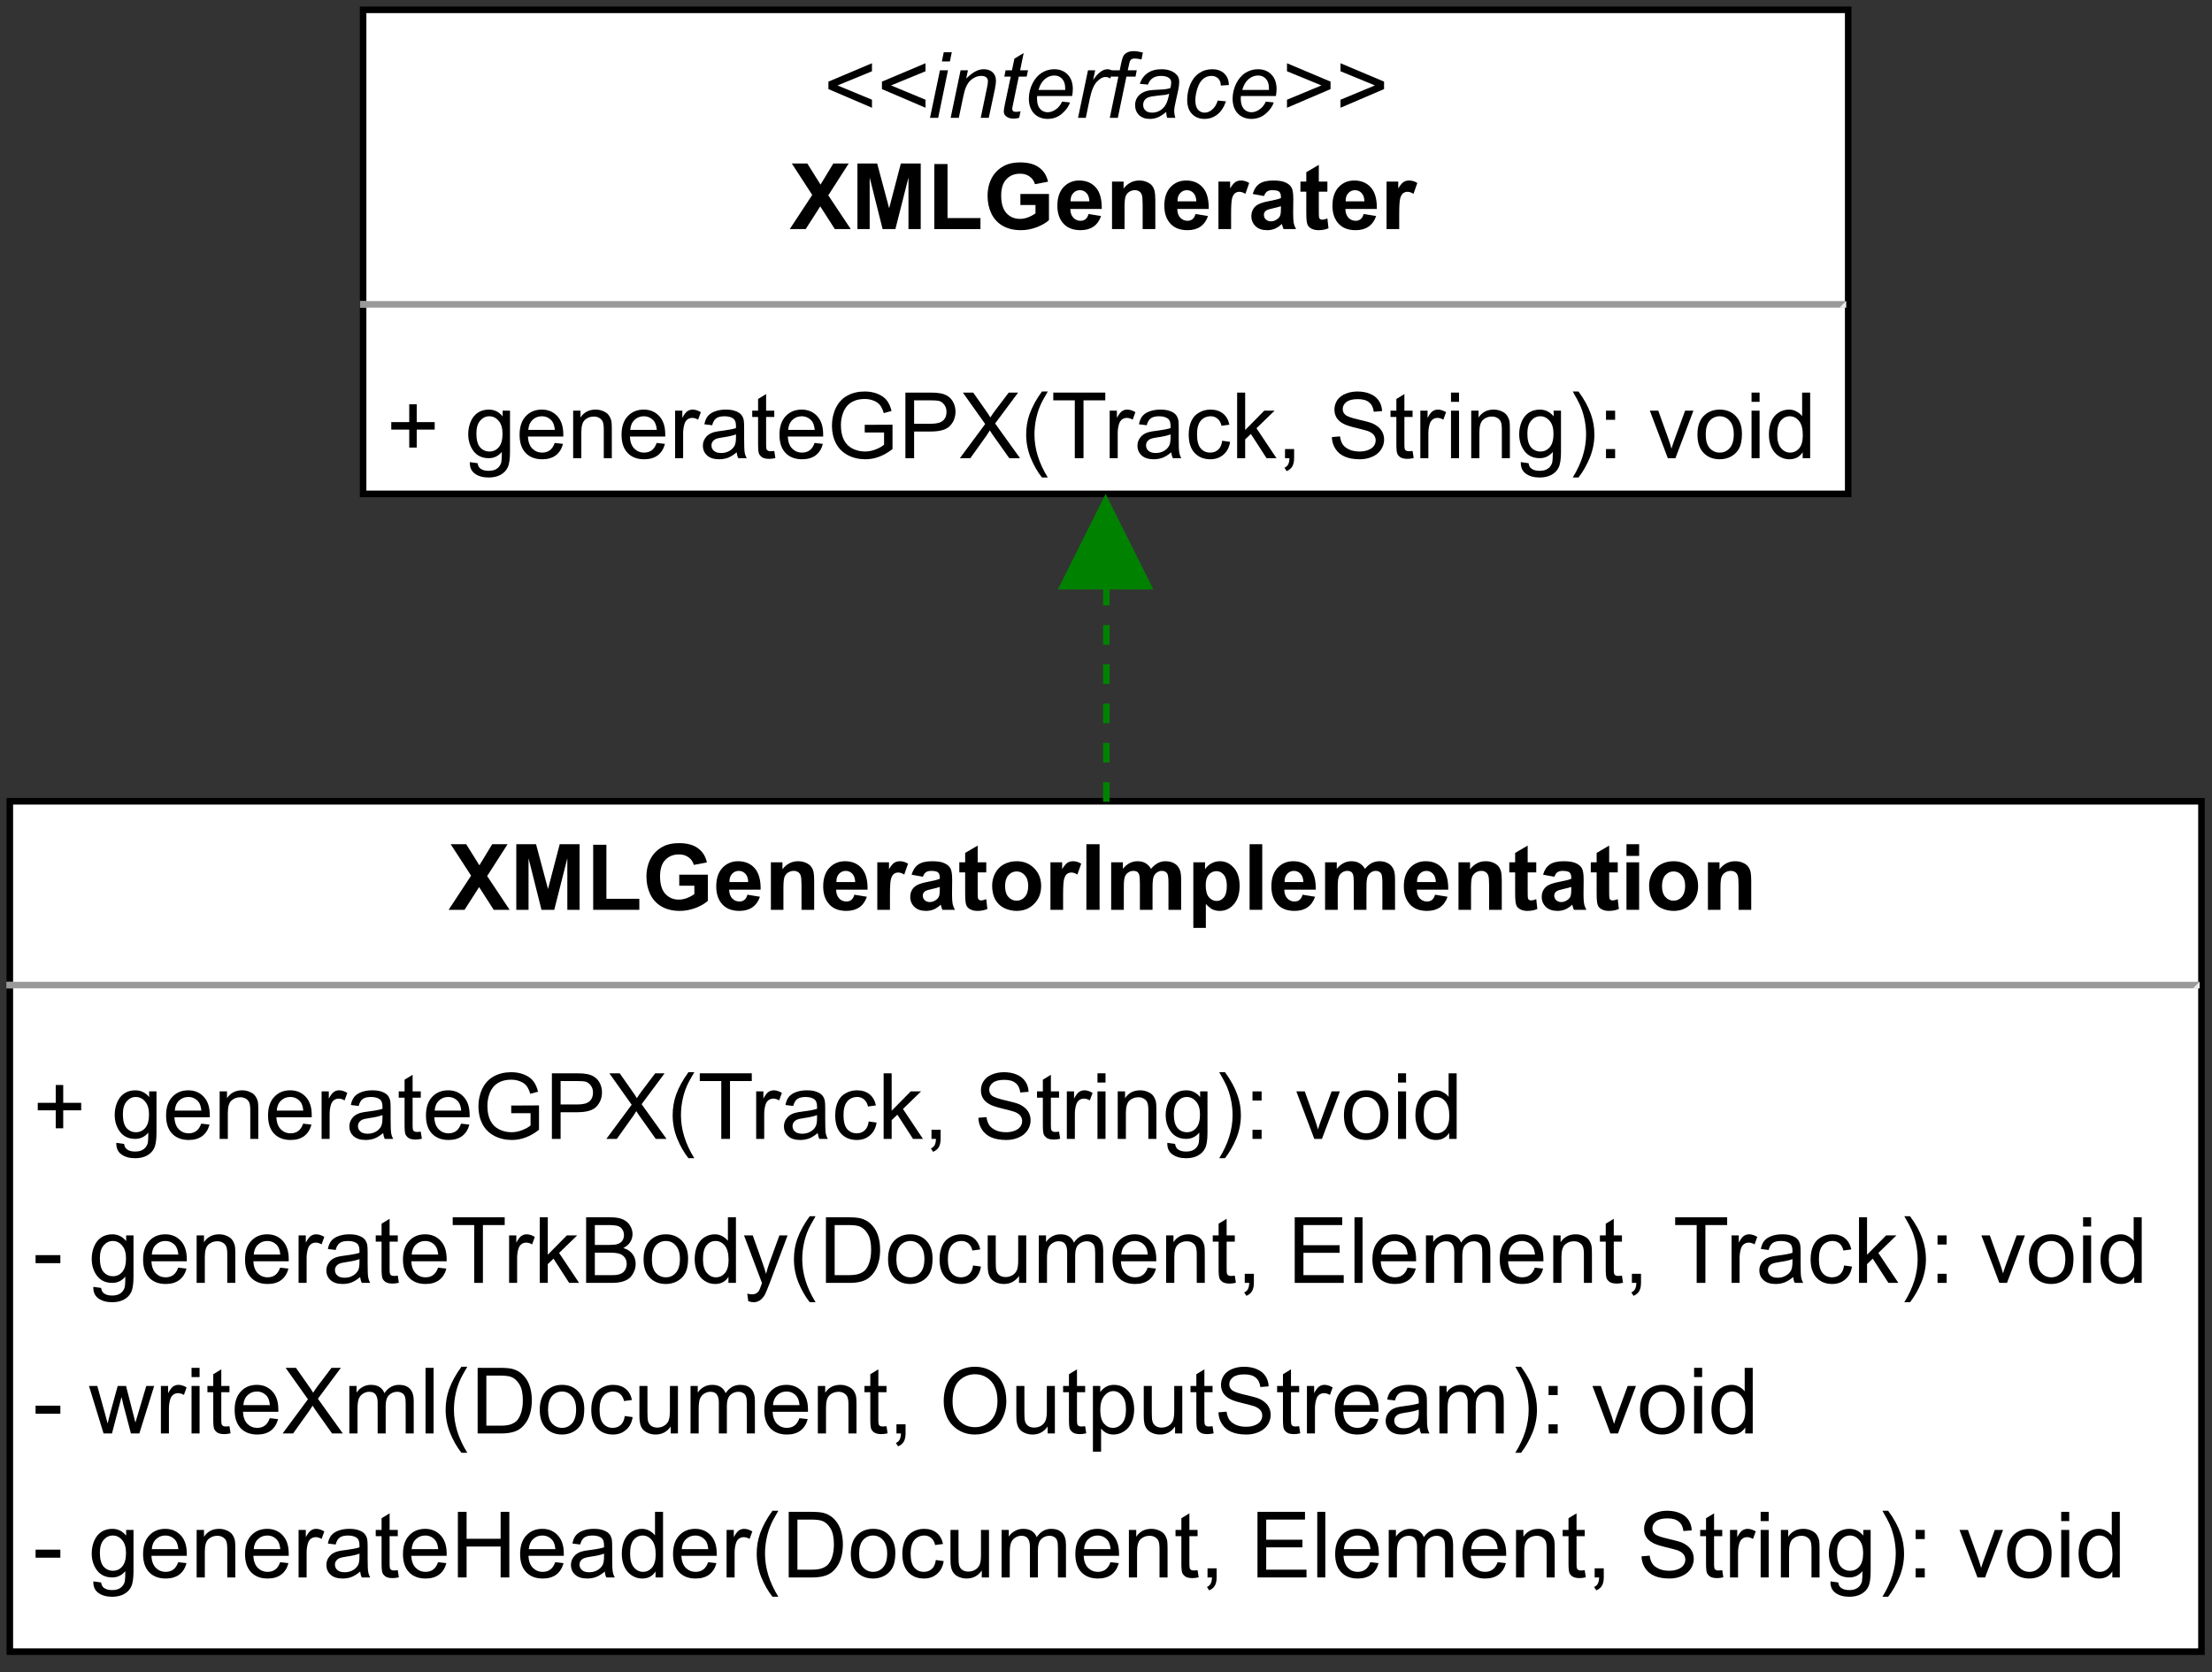 <?xml version="1.0" encoding="UTF-8" standalone="no"?>
<svg
   width="253.92pt"
   height="192pt"
   viewBox="0 0 253.92 192"
   version="1.1"
   id="svg784"
   xmlns:xlink="http://www.w3.org/1999/xlink"
   xmlns="http://www.w3.org/2000/svg"
   xmlns:svg="http://www.w3.org/2000/svg">
  <rect x="0" y="0" width="253.92" height="192" fill="#333333" stroke="none"/>
  <defs
     id="defs206">
    <g
       id="g183">
      <g
         id="glyph-0-0" />
      <g
         id="glyph-0-1">
        <path
           d="M 0.938 -3.297 L 0.938 -4.156 L 5.938 -6.266 L 5.938 -5.344 L 1.984 -3.719 L 5.938 -2.078 L 5.938 -1.156 Z M 0.938 -3.297 "
           id="path3" />
      </g>
      <g
         id="glyph-0-2">
        <path
           d="M 1.672 -6.469 L 1.891 -7.531 L 2.812 -7.531 L 2.594 -6.469 Z M 0.312 0 L 1.453 -5.453 L 2.375 -5.453 L 1.25 0 Z M 0.312 0 "
           id="path6" />
      </g>
      <g
         id="glyph-0-3">
        <path
           d="M 0.344 0 L 1.484 -5.453 L 2.328 -5.453 L 2.125 -4.5 C 2.5 -4.875 2.844 -5.145 3.156 -5.312 C 3.477 -5.488 3.805 -5.578 4.141 -5.578 C 4.578 -5.578 4.922 -5.457 5.172 -5.219 C 5.422 -4.977 5.547 -4.656 5.547 -4.25 C 5.547 -4.051 5.504 -3.734 5.422 -3.297 L 4.719 0 L 3.797 0 L 4.516 -3.453 C 4.586 -3.785 4.625 -4.035 4.625 -4.203 C 4.625 -4.379 4.562 -4.523 4.438 -4.641 C 4.312 -4.754 4.129 -4.812 3.891 -4.812 C 3.422 -4.812 3 -4.641 2.625 -4.297 C 2.25 -3.953 1.977 -3.363 1.812 -2.531 L 1.281 0 Z M 0.344 0 "
           id="path9" />
      </g>
      <g
         id="glyph-0-4">
        <path
           d="M 2.516 -0.75 L 2.359 0 C 2.141 0.062 1.926 0.094 1.719 0.094 C 1.352 0.094 1.062 0 0.844 -0.188 C 0.676 -0.32 0.594 -0.504 0.594 -0.734 C 0.594 -0.859 0.633 -1.133 0.719 -1.562 L 1.391 -4.734 L 0.656 -4.734 L 0.797 -5.453 L 1.531 -5.453 L 1.812 -6.797 L 2.875 -7.438 L 2.469 -5.453 L 3.375 -5.453 L 3.219 -4.734 L 2.312 -4.734 L 1.688 -1.719 C 1.602 -1.332 1.562 -1.102 1.562 -1.031 C 1.562 -0.926 1.594 -0.844 1.656 -0.781 C 1.719 -0.719 1.82 -0.688 1.969 -0.688 C 2.176 -0.688 2.359 -0.707 2.516 -0.75 Z M 2.516 -0.75 "
           id="path12" />
      </g>
      <g
         id="glyph-0-5">
        <path
           d="M 4.359 -1.859 L 5.266 -1.766 C 5.129 -1.316 4.828 -0.891 4.359 -0.484 C 3.891 -0.078 3.332 0.125 2.688 0.125 C 2.281 0.125 1.91 0.031 1.578 -0.156 C 1.242 -0.344 0.988 -0.613 0.812 -0.969 C 0.633 -1.32 0.547 -1.727 0.547 -2.188 C 0.547 -2.781 0.68 -3.359 0.953 -3.922 C 1.234 -4.484 1.594 -4.898 2.031 -5.172 C 2.469 -5.441 2.941 -5.578 3.453 -5.578 C 4.098 -5.578 4.613 -5.375 5 -4.969 C 5.395 -4.562 5.594 -4.008 5.594 -3.312 C 5.594 -3.051 5.566 -2.781 5.516 -2.5 L 1.5 -2.5 C 1.488 -2.395 1.484 -2.297 1.484 -2.203 C 1.484 -1.691 1.598 -1.301 1.828 -1.031 C 2.066 -0.77 2.359 -0.641 2.703 -0.641 C 3.016 -0.641 3.32 -0.742 3.625 -0.953 C 3.938 -1.16 4.18 -1.461 4.359 -1.859 Z M 1.656 -3.203 L 4.719 -3.203 C 4.719 -3.297 4.719 -3.363 4.719 -3.406 C 4.719 -3.875 4.598 -4.234 4.359 -4.484 C 4.129 -4.734 3.832 -4.859 3.469 -4.859 C 3.07 -4.859 2.707 -4.719 2.375 -4.438 C 2.051 -4.164 1.812 -3.754 1.656 -3.203 Z M 1.656 -3.203 "
           id="path15" />
      </g>
      <g
         id="glyph-0-6">
        <path
           d="M 0.344 0 L 1.484 -5.453 L 2.312 -5.453 L 2.078 -4.344 C 2.359 -4.758 2.633 -5.066 2.906 -5.266 C 3.176 -5.473 3.453 -5.578 3.734 -5.578 C 3.91 -5.578 4.133 -5.508 4.406 -5.375 L 4.031 -4.516 C 3.875 -4.629 3.695 -4.688 3.5 -4.688 C 3.176 -4.688 2.844 -4.504 2.5 -4.141 C 2.156 -3.773 1.883 -3.125 1.688 -2.188 L 1.234 0 Z M 0.344 0 "
           id="path18" />
      </g>
      <g
         id="glyph-0-7">
        <path
           d="M 0.484 0 L 1.469 -4.734 L 0.641 -4.734 L 0.781 -5.453 L 1.625 -5.453 L 1.781 -6.234 C 1.863 -6.617 1.945 -6.895 2.031 -7.062 C 2.113 -7.238 2.254 -7.379 2.453 -7.484 C 2.648 -7.598 2.922 -7.656 3.266 -7.656 C 3.492 -7.656 3.832 -7.602 4.281 -7.5 L 4.125 -6.703 C 3.801 -6.773 3.535 -6.812 3.328 -6.812 C 3.148 -6.812 3.008 -6.766 2.906 -6.672 C 2.812 -6.586 2.734 -6.375 2.672 -6.031 L 2.547 -5.453 L 3.578 -5.453 L 3.438 -4.734 L 2.391 -4.734 L 1.406 0 Z M 0.484 0 "
           id="path21" />
      </g>
      <g
         id="glyph-0-8">
        <path
           d="M 4.031 -0.672 C 3.707 -0.398 3.395 -0.195 3.094 -0.062 C 2.801 0.062 2.484 0.125 2.141 0.125 C 1.641 0.125 1.234 -0.02 0.922 -0.312 C 0.617 -0.613 0.469 -0.992 0.469 -1.453 C 0.469 -1.766 0.535 -2.035 0.672 -2.266 C 0.805 -2.504 0.988 -2.691 1.219 -2.828 C 1.445 -2.973 1.727 -3.078 2.062 -3.141 C 2.27 -3.18 2.664 -3.211 3.25 -3.234 C 3.832 -3.254 4.254 -3.316 4.516 -3.422 C 4.578 -3.672 4.609 -3.879 4.609 -4.047 C 4.609 -4.266 4.531 -4.438 4.375 -4.562 C 4.164 -4.727 3.852 -4.812 3.438 -4.812 C 3.039 -4.812 2.719 -4.723 2.469 -4.547 C 2.227 -4.379 2.051 -4.133 1.938 -3.812 L 1 -3.906 C 1.188 -4.445 1.488 -4.859 1.906 -5.141 C 2.32 -5.43 2.848 -5.578 3.484 -5.578 C 4.16 -5.578 4.691 -5.414 5.078 -5.094 C 5.379 -4.852 5.531 -4.539 5.531 -4.156 C 5.531 -3.863 5.488 -3.523 5.406 -3.141 L 5.109 -1.797 C 5.004 -1.359 4.953 -1.004 4.953 -0.734 C 4.953 -0.566 4.992 -0.32 5.078 0 L 4.141 0 C 4.086 -0.176 4.051 -0.398 4.031 -0.672 Z M 4.375 -2.766 C 4.238 -2.711 4.098 -2.672 3.953 -2.641 C 3.805 -2.617 3.555 -2.594 3.203 -2.562 C 2.66 -2.508 2.273 -2.445 2.047 -2.375 C 1.828 -2.301 1.66 -2.18 1.547 -2.016 C 1.441 -1.859 1.391 -1.68 1.391 -1.484 C 1.391 -1.223 1.477 -1.008 1.656 -0.844 C 1.832 -0.676 2.086 -0.594 2.422 -0.594 C 2.734 -0.594 3.031 -0.672 3.312 -0.828 C 3.594 -0.992 3.816 -1.223 3.984 -1.516 C 4.148 -1.805 4.281 -2.223 4.375 -2.766 Z M 4.375 -2.766 "
           id="path24" />
      </g>
      <g
         id="glyph-0-9">
        <path
           d="M 4.109 -1.984 L 5.047 -1.891 C 4.805 -1.211 4.473 -0.707 4.047 -0.375 C 3.617 -0.039 3.129 0.125 2.578 0.125 C 1.984 0.125 1.504 -0.066 1.141 -0.453 C 0.773 -0.836 0.594 -1.375 0.594 -2.062 C 0.594 -2.656 0.707 -3.238 0.938 -3.812 C 1.176 -4.383 1.516 -4.82 1.953 -5.125 C 2.398 -5.426 2.906 -5.578 3.469 -5.578 C 4.051 -5.578 4.516 -5.41 4.859 -5.078 C 5.203 -4.742 5.375 -4.305 5.375 -3.766 L 4.453 -3.703 C 4.453 -4.047 4.352 -4.316 4.156 -4.516 C 3.957 -4.711 3.695 -4.812 3.375 -4.812 C 3 -4.812 2.676 -4.691 2.406 -4.453 C 2.133 -4.223 1.922 -3.863 1.766 -3.375 C 1.609 -2.895 1.531 -2.438 1.531 -2 C 1.531 -1.531 1.629 -1.176 1.828 -0.938 C 2.035 -0.707 2.289 -0.594 2.594 -0.594 C 2.895 -0.594 3.18 -0.707 3.453 -0.938 C 3.734 -1.164 3.953 -1.516 4.109 -1.984 Z M 4.109 -1.984 "
           id="path27" />
      </g>
      <g
         id="glyph-0-10">
        <path
           d="M 5.938 -3.297 L 0.938 -1.156 L 0.938 -2.078 L 4.891 -3.719 L 0.938 -5.344 L 0.938 -6.266 L 5.938 -4.156 Z M 5.938 -3.297 "
           id="path30" />
      </g>
      <g
         id="glyph-1-0" />
      <g
         id="glyph-1-1">
        <path
           d="M 0 0 L 2.578 -3.922 L 0.234 -7.531 L 2.016 -7.531 L 3.531 -5.109 L 5 -7.531 L 6.766 -7.531 L 4.422 -3.875 L 7 0 L 5.172 0 L 3.5 -2.609 L 1.828 0 Z M 0 0 "
           id="path34" />
      </g>
      <g
         id="glyph-1-2">
        <path
           d="M 0.75 0 L 0.75 -7.531 L 3.016 -7.531 L 4.391 -2.391 L 5.734 -7.531 L 8.016 -7.531 L 8.016 0 L 6.609 0 L 6.609 -5.922 L 5.109 0 L 3.641 0 L 2.156 -5.922 L 2.156 0 Z M 0.75 0 "
           id="path37" />
      </g>
      <g
         id="glyph-1-3">
        <path
           d="M 0.812 0 L 0.812 -7.469 L 2.328 -7.469 L 2.328 -1.266 L 6.109 -1.266 L 6.109 0 Z M 0.812 0 "
           id="path40" />
      </g>
      <g
         id="glyph-1-4">
        <path
           d="M 4.266 -2.766 L 4.266 -4.031 L 7.547 -4.031 L 7.547 -1.031 C 7.223 -0.727 6.758 -0.457 6.156 -0.219 C 5.551 0.008 4.941 0.125 4.328 0.125 C 3.535 0.125 2.848 -0.035 2.266 -0.359 C 1.68 -0.691 1.238 -1.164 0.938 -1.781 C 0.645 -2.395 0.5 -3.066 0.5 -3.797 C 0.5 -4.578 0.66 -5.27 0.984 -5.875 C 1.316 -6.488 1.801 -6.957 2.438 -7.281 C 2.914 -7.531 3.516 -7.656 4.234 -7.656 C 5.172 -7.656 5.898 -7.457 6.422 -7.062 C 6.953 -6.676 7.289 -6.133 7.438 -5.438 L 5.938 -5.156 C 5.832 -5.531 5.629 -5.82 5.328 -6.031 C 5.035 -6.25 4.672 -6.359 4.234 -6.359 C 3.578 -6.359 3.051 -6.145 2.656 -5.719 C 2.258 -5.301 2.062 -4.676 2.062 -3.844 C 2.062 -2.957 2.258 -2.289 2.656 -1.844 C 3.062 -1.395 3.582 -1.172 4.219 -1.172 C 4.539 -1.172 4.859 -1.234 5.172 -1.359 C 5.492 -1.484 5.77 -1.633 6 -1.812 L 6 -2.766 Z M 4.266 -2.766 "
           id="path43" />
      </g>
      <g
         id="glyph-1-5">
        <path
           d="M 3.906 -1.734 L 5.344 -1.5 C 5.164 -0.969 4.875 -0.562 4.469 -0.281 C 4.07 -0.008 3.578 0.125 2.984 0.125 C 2.035 0.125 1.332 -0.188 0.875 -0.812 C 0.508 -1.301 0.328 -1.926 0.328 -2.688 C 0.328 -3.594 0.562 -4.301 1.031 -4.812 C 1.508 -5.32 2.109 -5.578 2.828 -5.578 C 3.641 -5.578 4.281 -5.305 4.75 -4.766 C 5.219 -4.234 5.441 -3.414 5.422 -2.312 L 1.812 -2.312 C 1.82 -1.883 1.938 -1.551 2.156 -1.312 C 2.383 -1.07 2.664 -0.953 3 -0.953 C 3.219 -0.953 3.406 -1.016 3.562 -1.141 C 3.719 -1.266 3.832 -1.461 3.906 -1.734 Z M 4 -3.188 C 3.988 -3.602 3.879 -3.922 3.672 -4.141 C 3.461 -4.359 3.211 -4.469 2.922 -4.469 C 2.609 -4.469 2.348 -4.352 2.141 -4.125 C 1.93 -3.895 1.832 -3.582 1.844 -3.188 Z M 4 -3.188 "
           id="path46" />
      </g>
      <g
         id="glyph-1-6">
        <path
           d="M 5.719 0 L 4.266 0 L 4.266 -2.781 C 4.266 -3.375 4.234 -3.754 4.172 -3.922 C 4.117 -4.098 4.02 -4.234 3.875 -4.328 C 3.738 -4.422 3.57 -4.469 3.375 -4.469 C 3.125 -4.469 2.898 -4.398 2.703 -4.266 C 2.504 -4.129 2.367 -3.945 2.297 -3.719 C 2.223 -3.5 2.188 -3.082 2.188 -2.469 L 2.188 0 L 0.75 0 L 0.75 -5.453 L 2.078 -5.453 L 2.078 -4.656 C 2.555 -5.27 3.156 -5.578 3.875 -5.578 C 4.195 -5.578 4.488 -5.52 4.75 -5.406 C 5.02 -5.289 5.223 -5.145 5.359 -4.969 C 5.492 -4.789 5.586 -4.586 5.641 -4.359 C 5.691 -4.129 5.719 -3.805 5.719 -3.391 Z M 5.719 0 "
           id="path49" />
      </g>
      <g
         id="glyph-1-7">
        <path
           d="M 2.141 0 L 0.688 0 L 0.688 -5.453 L 2.031 -5.453 L 2.031 -4.672 C 2.258 -5.047 2.461 -5.289 2.641 -5.406 C 2.828 -5.52 3.039 -5.578 3.281 -5.578 C 3.602 -5.578 3.914 -5.484 4.219 -5.297 L 3.781 -4.047 C 3.539 -4.203 3.312 -4.281 3.094 -4.281 C 2.895 -4.281 2.723 -4.223 2.578 -4.109 C 2.441 -4.004 2.332 -3.805 2.25 -3.516 C 2.176 -3.223 2.141 -2.613 2.141 -1.688 Z M 2.141 0 "
           id="path52" />
      </g>
      <g
         id="glyph-1-8">
        <path
           d="M 1.828 -3.797 L 0.531 -4.031 C 0.676 -4.551 0.926 -4.938 1.281 -5.188 C 1.645 -5.445 2.18 -5.578 2.891 -5.578 C 3.523 -5.578 4 -5.5 4.312 -5.344 C 4.633 -5.195 4.859 -5.004 4.984 -4.766 C 5.117 -4.535 5.188 -4.102 5.188 -3.469 L 5.172 -1.797 C 5.172 -1.316 5.191 -0.961 5.234 -0.734 C 5.273 -0.504 5.363 -0.258 5.5 0 L 4.062 0 C 4.031 -0.094 3.984 -0.234 3.922 -0.422 C 3.898 -0.504 3.883 -0.562 3.875 -0.594 C 3.625 -0.352 3.359 -0.172 3.078 -0.047 C 2.805 0.066 2.508 0.125 2.188 0.125 C 1.625 0.125 1.18 -0.023 0.859 -0.328 C 0.535 -0.641 0.375 -1.023 0.375 -1.484 C 0.375 -1.797 0.445 -2.07 0.594 -2.312 C 0.738 -2.551 0.941 -2.734 1.203 -2.859 C 1.473 -2.992 1.859 -3.109 2.359 -3.203 C 3.035 -3.328 3.504 -3.445 3.766 -3.562 L 3.766 -3.703 C 3.766 -3.984 3.695 -4.18 3.562 -4.297 C 3.426 -4.41 3.164 -4.469 2.781 -4.469 C 2.52 -4.469 2.316 -4.414 2.172 -4.312 C 2.035 -4.219 1.922 -4.047 1.828 -3.797 Z M 3.766 -2.625 C 3.578 -2.562 3.281 -2.484 2.875 -2.391 C 2.477 -2.305 2.219 -2.223 2.094 -2.141 C 1.906 -2.016 1.812 -1.848 1.812 -1.641 C 1.812 -1.43 1.883 -1.254 2.031 -1.109 C 2.188 -0.961 2.383 -0.891 2.625 -0.891 C 2.883 -0.891 3.129 -0.977 3.359 -1.156 C 3.535 -1.281 3.648 -1.438 3.703 -1.625 C 3.742 -1.75 3.766 -1.984 3.766 -2.328 Z M 3.766 -2.625 "
           id="path55" />
      </g>
      <g
         id="glyph-1-9">
        <path
           d="M 3.25 -5.453 L 3.25 -4.297 L 2.266 -4.297 L 2.266 -2.109 C 2.266 -1.66 2.273 -1.398 2.297 -1.328 C 2.316 -1.254 2.359 -1.191 2.422 -1.141 C 2.492 -1.098 2.578 -1.078 2.672 -1.078 C 2.805 -1.078 3 -1.125 3.25 -1.219 L 3.375 -0.094 C 3.039 0.051 2.66 0.125 2.234 0.125 C 1.973 0.125 1.738 0.082 1.531 0 C 1.32 -0.094 1.164 -0.207 1.062 -0.344 C 0.969 -0.477 0.906 -0.664 0.875 -0.906 C 0.844 -1.07 0.828 -1.41 0.828 -1.922 L 0.828 -4.297 L 0.156 -4.297 L 0.156 -5.453 L 0.828 -5.453 L 0.828 -6.531 L 2.266 -7.375 L 2.266 -5.453 Z M 3.25 -5.453 "
           id="path58" />
      </g>
      <g
         id="glyph-1-10">
        <path
           d="M 0.422 -2.797 C 0.422 -3.273 0.535 -3.738 0.766 -4.188 C 1.004 -4.645 1.336 -4.988 1.766 -5.219 C 2.203 -5.457 2.691 -5.578 3.234 -5.578 C 4.055 -5.578 4.727 -5.305 5.25 -4.766 C 5.781 -4.234 6.047 -3.555 6.047 -2.734 C 6.047 -1.91 5.781 -1.227 5.25 -0.688 C 4.719 -0.145 4.047 0.125 3.234 0.125 C 2.734 0.125 2.254 0.016 1.797 -0.203 C 1.348 -0.43 1.004 -0.766 0.766 -1.203 C 0.535 -1.641 0.422 -2.172 0.422 -2.797 Z M 1.906 -2.719 C 1.906 -2.188 2.031 -1.773 2.281 -1.484 C 2.539 -1.191 2.859 -1.047 3.234 -1.047 C 3.609 -1.047 3.922 -1.191 4.172 -1.484 C 4.43 -1.773 4.562 -2.191 4.562 -2.734 C 4.562 -3.266 4.43 -3.676 4.172 -3.969 C 3.922 -4.258 3.609 -4.406 3.234 -4.406 C 2.859 -4.406 2.539 -4.258 2.281 -3.969 C 2.031 -3.676 1.906 -3.258 1.906 -2.719 Z M 1.906 -2.719 "
           id="path61" />
      </g>
      <g
         id="glyph-1-11">
        <path
           d="M 0.719 0 L 0.719 -7.531 L 2.234 -7.531 L 2.234 0 Z M 0.719 0 "
           id="path64" />
      </g>
      <g
         id="glyph-1-12">
        <path
           d="M 0.641 -5.453 L 1.984 -5.453 L 1.984 -4.703 C 2.453 -5.285 3.016 -5.578 3.672 -5.578 C 4.023 -5.578 4.328 -5.504 4.578 -5.359 C 4.836 -5.211 5.051 -4.992 5.219 -4.703 C 5.457 -4.992 5.711 -5.211 5.984 -5.359 C 6.266 -5.504 6.562 -5.578 6.875 -5.578 C 7.281 -5.578 7.617 -5.492 7.891 -5.328 C 8.172 -5.172 8.379 -4.93 8.516 -4.609 C 8.617 -4.379 8.672 -4.004 8.672 -3.484 L 8.672 0 L 7.219 0 L 7.219 -3.109 C 7.219 -3.648 7.172 -4.004 7.078 -4.172 C 6.941 -4.367 6.734 -4.469 6.453 -4.469 C 6.254 -4.469 6.066 -4.406 5.891 -4.281 C 5.711 -4.164 5.582 -3.988 5.5 -3.75 C 5.426 -3.508 5.391 -3.133 5.391 -2.625 L 5.391 0 L 3.938 0 L 3.938 -2.984 C 3.938 -3.516 3.91 -3.859 3.859 -4.016 C 3.816 -4.172 3.738 -4.285 3.625 -4.359 C 3.52 -4.43 3.375 -4.469 3.188 -4.469 C 2.969 -4.469 2.77 -4.406 2.594 -4.281 C 2.414 -4.164 2.285 -3.992 2.203 -3.766 C 2.129 -3.547 2.094 -3.176 2.094 -2.656 L 2.094 0 L 0.641 0 Z M 0.641 -5.453 "
           id="path67" />
      </g>
      <g
         id="glyph-1-13">
        <path
           d="M 0.719 -5.453 L 2.062 -5.453 L 2.062 -4.656 C 2.238 -4.926 2.473 -5.145 2.766 -5.312 C 3.066 -5.488 3.398 -5.578 3.766 -5.578 C 4.391 -5.578 4.922 -5.328 5.359 -4.828 C 5.805 -4.336 6.031 -3.645 6.031 -2.75 C 6.031 -1.844 5.805 -1.133 5.359 -0.625 C 4.922 -0.125 4.383 0.125 3.75 0.125 C 3.445 0.125 3.172 0.066 2.922 -0.047 C 2.68 -0.172 2.426 -0.379 2.156 -0.672 L 2.156 2.078 L 0.719 2.078 Z M 2.141 -2.812 C 2.141 -2.207 2.258 -1.754 2.5 -1.453 C 2.75 -1.16 3.047 -1.016 3.391 -1.016 C 3.723 -1.016 4 -1.148 4.219 -1.422 C 4.445 -1.691 4.562 -2.133 4.562 -2.75 C 4.562 -3.32 4.445 -3.742 4.219 -4.016 C 3.988 -4.297 3.707 -4.438 3.375 -4.438 C 3.02 -4.438 2.723 -4.301 2.484 -4.031 C 2.254 -3.758 2.141 -3.352 2.141 -2.812 Z M 2.141 -2.812 "
           id="path70" />
      </g>
      <g
         id="glyph-1-14">
        <path
           d="M 0.75 0 L 0.75 -7.531 L 2.203 -7.531 L 2.203 0 Z M 0.75 0 "
           id="path73" />
      </g>
      <g
         id="glyph-1-15">
        <path
           d="M 0.75 -6.188 L 0.75 -7.531 L 2.203 -7.531 L 2.203 -6.188 Z M 0.75 0 L 0.75 -5.453 L 2.203 -5.453 L 2.203 0 Z M 0.75 0 "
           id="path76" />
      </g>
      <g
         id="glyph-2-0" />
      <g
         id="glyph-2-1">
        <path
           d="M 2.641 -1.219 L 2.641 -3.281 L 0.578 -3.281 L 0.578 -4.141 L 2.641 -4.141 L 2.641 -6.188 L 3.5 -6.188 L 3.5 -4.141 L 5.562 -4.141 L 5.562 -3.281 L 3.5 -3.281 L 3.5 -1.219 Z M 2.641 -1.219 "
           id="path80" />
      </g>
      <g
         id="glyph-2-2" />
      <g
         id="glyph-2-3">
        <path
           d="M 0.531 0.453 L 1.422 0.578 C 1.461 0.859 1.566 1.062 1.734 1.188 C 1.961 1.363 2.273 1.453 2.672 1.453 C 3.098 1.453 3.426 1.363 3.656 1.188 C 3.895 1.02 4.055 0.781 4.141 0.469 C 4.18 0.281 4.203 -0.113 4.203 -0.719 C 3.797 -0.238 3.297 0 2.703 0 C 1.953 0 1.367 -0.27 0.953 -0.812 C 0.547 -1.352 0.344 -2 0.344 -2.75 C 0.344 -3.27 0.438 -3.75 0.625 -4.188 C 0.812 -4.633 1.082 -4.977 1.438 -5.219 C 1.801 -5.457 2.223 -5.578 2.703 -5.578 C 3.348 -5.578 3.879 -5.316 4.297 -4.797 L 4.297 -5.453 L 5.141 -5.453 L 5.141 -0.734 C 5.141 0.109 5.051 0.707 4.875 1.062 C 4.707 1.414 4.438 1.695 4.062 1.906 C 3.688 2.113 3.227 2.219 2.688 2.219 C 2.031 2.219 1.5 2.066 1.094 1.766 C 0.695 1.473 0.508 1.035 0.531 0.453 Z M 1.281 -2.828 C 1.281 -2.109 1.422 -1.582 1.703 -1.25 C 1.992 -0.926 2.352 -0.766 2.781 -0.766 C 3.207 -0.766 3.562 -0.926 3.844 -1.25 C 4.133 -1.582 4.281 -2.098 4.281 -2.797 C 4.281 -3.461 4.129 -3.961 3.828 -4.297 C 3.535 -4.641 3.18 -4.812 2.766 -4.812 C 2.359 -4.812 2.008 -4.645 1.719 -4.312 C 1.426 -3.977 1.281 -3.484 1.281 -2.828 Z M 1.281 -2.828 "
           id="path84" />
      </g>
      <g
         id="glyph-2-4">
        <path
           d="M 4.422 -1.75 L 5.375 -1.641 C 5.227 -1.078 4.953 -0.641 4.547 -0.328 C 4.141 -0.023 3.617 0.125 2.984 0.125 C 2.18 0.125 1.547 -0.117 1.078 -0.609 C 0.617 -1.098 0.391 -1.789 0.391 -2.688 C 0.391 -3.602 0.625 -4.312 1.094 -4.812 C 1.562 -5.32 2.176 -5.578 2.938 -5.578 C 3.664 -5.578 4.258 -5.328 4.719 -4.828 C 5.176 -4.336 5.406 -3.641 5.406 -2.734 C 5.406 -2.68 5.406 -2.598 5.406 -2.484 L 1.344 -2.484 C 1.375 -1.891 1.539 -1.43 1.844 -1.109 C 2.156 -0.797 2.535 -0.641 2.984 -0.641 C 3.328 -0.641 3.617 -0.727 3.859 -0.906 C 4.098 -1.082 4.285 -1.363 4.422 -1.75 Z M 1.391 -3.25 L 4.438 -3.25 C 4.395 -3.707 4.281 -4.051 4.094 -4.281 C 3.789 -4.633 3.406 -4.812 2.938 -4.812 C 2.52 -4.812 2.164 -4.672 1.875 -4.391 C 1.582 -4.109 1.422 -3.727 1.391 -3.25 Z M 1.391 -3.25 "
           id="path87" />
      </g>
      <g
         id="glyph-2-5">
        <path
           d="M 0.688 0 L 0.688 -5.453 L 1.531 -5.453 L 1.531 -4.672 C 1.926 -5.273 2.504 -5.578 3.266 -5.578 C 3.586 -5.578 3.883 -5.516 4.156 -5.391 C 4.438 -5.273 4.645 -5.117 4.781 -4.922 C 4.914 -4.734 5.016 -4.508 5.078 -4.25 C 5.109 -4.082 5.125 -3.785 5.125 -3.359 L 5.125 0 L 4.203 0 L 4.203 -3.312 C 4.203 -3.688 4.164 -3.969 4.094 -4.156 C 4.02 -4.344 3.891 -4.492 3.703 -4.609 C 3.523 -4.723 3.312 -4.781 3.062 -4.781 C 2.664 -4.781 2.328 -4.656 2.047 -4.406 C 1.766 -4.156 1.625 -3.68 1.625 -2.984 L 1.625 0 Z M 0.688 0 "
           id="path90" />
      </g>
      <g
         id="glyph-2-6">
        <path
           d="M 0.688 0 L 0.688 -5.453 L 1.516 -5.453 L 1.516 -4.625 C 1.723 -5.008 1.914 -5.266 2.094 -5.391 C 2.281 -5.516 2.484 -5.578 2.703 -5.578 C 3.004 -5.578 3.316 -5.477 3.641 -5.281 L 3.328 -4.422 C 3.098 -4.555 2.875 -4.625 2.656 -4.625 C 2.445 -4.625 2.258 -4.562 2.094 -4.438 C 1.938 -4.312 1.828 -4.145 1.766 -3.938 C 1.66 -3.602 1.609 -3.242 1.609 -2.859 L 1.609 0 Z M 0.688 0 "
           id="path93" />
      </g>
      <g
         id="glyph-2-7">
        <path
           d="M 4.25 -0.672 C 3.906 -0.379 3.57 -0.172 3.25 -0.047 C 2.938 0.066 2.602 0.125 2.25 0.125 C 1.645 0.125 1.18 -0.02 0.859 -0.312 C 0.535 -0.602 0.375 -0.977 0.375 -1.438 C 0.375 -1.707 0.438 -1.953 0.562 -2.172 C 0.688 -2.391 0.844 -2.566 1.031 -2.703 C 1.227 -2.836 1.453 -2.938 1.703 -3 C 1.891 -3.051 2.164 -3.098 2.531 -3.141 C 3.27 -3.234 3.816 -3.336 4.172 -3.453 C 4.172 -3.586 4.172 -3.672 4.172 -3.703 C 4.172 -4.078 4.086 -4.344 3.922 -4.5 C 3.68 -4.707 3.328 -4.812 2.859 -4.812 C 2.43 -4.812 2.113 -4.734 1.906 -4.578 C 1.695 -4.43 1.539 -4.164 1.438 -3.781 L 0.547 -3.891 C 0.617 -4.285 0.75 -4.598 0.938 -4.828 C 1.133 -5.066 1.41 -5.25 1.766 -5.375 C 2.117 -5.508 2.531 -5.578 3 -5.578 C 3.469 -5.578 3.844 -5.52 4.125 -5.406 C 4.414 -5.301 4.629 -5.164 4.766 -5 C 4.91 -4.832 5.008 -4.625 5.062 -4.375 C 5.094 -4.219 5.109 -3.93 5.109 -3.516 L 5.109 -2.281 C 5.109 -1.426 5.129 -0.883 5.172 -0.656 C 5.211 -0.426 5.289 -0.207 5.406 0 L 4.438 0 C 4.344 -0.188 4.281 -0.41 4.25 -0.672 Z M 4.172 -2.734 C 3.836 -2.598 3.336 -2.484 2.672 -2.391 C 2.285 -2.336 2.016 -2.273 1.859 -2.203 C 1.703 -2.129 1.578 -2.023 1.484 -1.891 C 1.398 -1.766 1.359 -1.625 1.359 -1.469 C 1.359 -1.219 1.453 -1.008 1.641 -0.844 C 1.828 -0.676 2.102 -0.594 2.469 -0.594 C 2.82 -0.594 3.133 -0.672 3.406 -0.828 C 3.688 -0.984 3.895 -1.195 4.031 -1.469 C 4.125 -1.676 4.172 -1.984 4.172 -2.391 Z M 4.172 -2.734 "
           id="path96" />
      </g>
      <g
         id="glyph-2-8">
        <path
           d="M 2.719 -0.828 L 2.844 -0.016 C 2.582 0.047 2.348 0.078 2.141 0.078 C 1.805 0.078 1.547 0.023 1.359 -0.078 C 1.18 -0.191 1.051 -0.332 0.969 -0.5 C 0.895 -0.676 0.859 -1.039 0.859 -1.594 L 0.859 -4.734 L 0.188 -4.734 L 0.188 -5.453 L 0.859 -5.453 L 0.859 -6.797 L 1.781 -7.359 L 1.781 -5.453 L 2.719 -5.453 L 2.719 -4.734 L 1.781 -4.734 L 1.781 -1.547 C 1.781 -1.285 1.797 -1.113 1.828 -1.031 C 1.859 -0.957 1.91 -0.898 1.984 -0.859 C 2.055 -0.816 2.164 -0.797 2.312 -0.797 C 2.406 -0.797 2.539 -0.805 2.719 -0.828 Z M 2.719 -0.828 "
           id="path99" />
      </g>
      <g
         id="glyph-2-9">
        <path
           d="M 4.328 -2.953 L 4.328 -3.828 L 7.516 -3.844 L 7.516 -1.047 C 7.023 -0.66 6.52 -0.367 6 -0.172 C 5.488 0.023 4.957 0.125 4.406 0.125 C 3.664 0.125 2.992 -0.031 2.391 -0.344 C 1.785 -0.664 1.328 -1.125 1.016 -1.719 C 0.711 -2.32 0.562 -2.992 0.562 -3.734 C 0.562 -4.461 0.711 -5.145 1.016 -5.781 C 1.328 -6.414 1.77 -6.883 2.344 -7.188 C 2.914 -7.5 3.578 -7.656 4.328 -7.656 C 4.867 -7.656 5.359 -7.566 5.797 -7.391 C 6.242 -7.211 6.594 -6.969 6.844 -6.656 C 7.094 -6.344 7.281 -5.93 7.406 -5.422 L 6.516 -5.172 C 6.398 -5.555 6.258 -5.859 6.094 -6.078 C 5.926 -6.297 5.688 -6.469 5.375 -6.594 C 5.062 -6.727 4.711 -6.797 4.328 -6.797 C 3.879 -6.797 3.488 -6.727 3.156 -6.594 C 2.82 -6.457 2.551 -6.273 2.344 -6.047 C 2.145 -5.816 1.988 -5.566 1.875 -5.297 C 1.688 -4.836 1.594 -4.336 1.594 -3.797 C 1.594 -3.117 1.707 -2.551 1.938 -2.094 C 2.164 -1.645 2.5 -1.312 2.938 -1.094 C 3.383 -0.875 3.852 -0.766 4.344 -0.766 C 4.781 -0.766 5.203 -0.848 5.609 -1.016 C 6.023 -1.18 6.336 -1.359 6.547 -1.547 L 6.547 -2.953 Z M 4.328 -2.953 "
           id="path102" />
      </g>
      <g
         id="glyph-2-10">
        <path
           d="M 0.812 0 L 0.812 -7.531 L 3.656 -7.531 C 4.156 -7.531 4.535 -7.504 4.797 -7.453 C 5.16 -7.391 5.469 -7.27 5.719 -7.094 C 5.969 -6.926 6.172 -6.688 6.328 -6.375 C 6.484 -6.062 6.562 -5.719 6.562 -5.344 C 6.562 -4.707 6.352 -4.164 5.938 -3.719 C 5.531 -3.281 4.797 -3.062 3.734 -3.062 L 1.812 -3.062 L 1.812 0 Z M 1.812 -3.953 L 3.75 -3.953 C 4.395 -3.953 4.852 -4.07 5.125 -4.312 C 5.395 -4.551 5.531 -4.883 5.531 -5.312 C 5.531 -5.633 5.445 -5.906 5.281 -6.125 C 5.125 -6.352 4.914 -6.504 4.656 -6.578 C 4.488 -6.617 4.18 -6.641 3.734 -6.641 L 1.812 -6.641 Z M 1.812 -3.953 "
           id="path105" />
      </g>
      <g
         id="glyph-2-11">
        <path
           d="M 0.047 0 L 2.953 -3.922 L 0.391 -7.531 L 1.578 -7.531 L 2.938 -5.594 C 3.227 -5.195 3.43 -4.891 3.547 -4.672 C 3.711 -4.941 3.91 -5.227 4.141 -5.531 L 5.656 -7.531 L 6.734 -7.531 L 4.094 -3.984 L 6.953 0 L 5.719 0 L 3.812 -2.688 C 3.707 -2.844 3.598 -3.008 3.484 -3.188 C 3.316 -2.914 3.195 -2.727 3.125 -2.625 L 1.25 0 Z M 0.047 0 "
           id="path108" />
      </g>
      <g
         id="glyph-2-12">
        <path
           d="M 2.453 2.219 C 1.941 1.57 1.508 0.816 1.156 -0.047 C 0.812 -0.91 0.641 -1.801 0.641 -2.719 C 0.641 -3.539 0.77 -4.32 1.031 -5.062 C 1.344 -5.926 1.816 -6.789 2.453 -7.656 L 3.125 -7.656 C 2.707 -6.945 2.43 -6.438 2.297 -6.125 C 2.086 -5.656 1.926 -5.164 1.812 -4.656 C 1.664 -4.008 1.594 -3.363 1.594 -2.719 C 1.594 -1.07 2.102 0.57 3.125 2.219 Z M 2.453 2.219 "
           id="path111" />
      </g>
      <g
         id="glyph-2-13">
        <path
           d="M 2.719 0 L 2.719 -6.641 L 0.25 -6.641 L 0.25 -7.531 L 6.219 -7.531 L 6.219 -6.641 L 3.719 -6.641 L 3.719 0 Z M 2.719 0 "
           id="path114" />
      </g>
      <g
         id="glyph-2-14">
        <path
           d="M 4.25 -2 L 5.156 -1.875 C 5.062 -1.25 4.805 -0.758 4.391 -0.406 C 3.984 -0.051 3.484 0.125 2.891 0.125 C 2.141 0.125 1.535 -0.117 1.078 -0.609 C 0.629 -1.098 0.406 -1.797 0.406 -2.703 C 0.406 -3.297 0.504 -3.812 0.703 -4.25 C 0.898 -4.688 1.195 -5.016 1.594 -5.234 C 1.988 -5.461 2.422 -5.578 2.891 -5.578 C 3.484 -5.578 3.969 -5.426 4.344 -5.125 C 4.719 -4.82 4.961 -4.395 5.078 -3.844 L 4.172 -3.719 C 4.086 -4.082 3.938 -4.352 3.719 -4.531 C 3.5 -4.719 3.238 -4.812 2.938 -4.812 C 2.469 -4.812 2.086 -4.645 1.797 -4.312 C 1.504 -3.977 1.359 -3.453 1.359 -2.734 C 1.359 -1.992 1.5 -1.457 1.781 -1.125 C 2.062 -0.801 2.426 -0.641 2.875 -0.641 C 3.238 -0.641 3.539 -0.75 3.781 -0.969 C 4.031 -1.188 4.188 -1.531 4.25 -2 Z M 4.25 -2 "
           id="path117" />
      </g>
      <g
         id="glyph-2-15">
        <path
           d="M 0.703 0 L 0.703 -7.531 L 1.625 -7.531 L 1.625 -3.234 L 3.812 -5.453 L 5 -5.453 L 2.922 -3.438 L 5.219 0 L 4.078 0 L 2.281 -2.781 L 1.625 -2.156 L 1.625 0 Z M 0.703 0 "
           id="path120" />
      </g>
      <g
         id="glyph-2-16">
        <path
           d="M 0.938 0 L 0.938 -1.047 L 1.984 -1.047 L 1.984 0 C 1.984 0.383 1.914 0.695 1.781 0.938 C 1.645 1.176 1.426 1.359 1.125 1.484 L 0.875 1.094 C 1.07 1.008 1.211 0.883 1.297 0.719 C 1.391 0.551 1.441 0.312 1.453 0 Z M 0.938 0 "
           id="path123" />
      </g>
      <g
         id="glyph-2-17">
        <path
           d="M 0.469 -2.422 L 1.406 -2.5 C 1.457 -2.125 1.562 -1.816 1.719 -1.578 C 1.883 -1.336 2.141 -1.141 2.484 -0.984 C 2.828 -0.836 3.211 -0.766 3.641 -0.766 C 4.016 -0.766 4.348 -0.82 4.641 -0.938 C 4.93 -1.051 5.145 -1.203 5.281 -1.391 C 5.426 -1.586 5.5 -1.805 5.5 -2.047 C 5.5 -2.273 5.43 -2.477 5.297 -2.656 C 5.16 -2.832 4.938 -2.984 4.625 -3.109 C 4.414 -3.18 3.969 -3.301 3.281 -3.469 C 2.594 -3.633 2.109 -3.789 1.828 -3.938 C 1.461 -4.125 1.191 -4.359 1.016 -4.641 C 0.848 -4.922 0.766 -5.234 0.766 -5.578 C 0.766 -5.961 0.867 -6.316 1.078 -6.641 C 1.297 -6.973 1.613 -7.223 2.031 -7.391 C 2.445 -7.566 2.906 -7.656 3.406 -7.656 C 3.969 -7.656 4.461 -7.562 4.891 -7.375 C 5.316 -7.195 5.645 -6.93 5.875 -6.578 C 6.102 -6.234 6.223 -5.844 6.234 -5.406 L 5.281 -5.328 C 5.227 -5.805 5.051 -6.164 4.75 -6.406 C 4.457 -6.656 4.023 -6.781 3.453 -6.781 C 2.848 -6.781 2.406 -6.664 2.125 -6.438 C 1.852 -6.219 1.719 -5.953 1.719 -5.641 C 1.719 -5.379 1.816 -5.16 2.016 -4.984 C 2.203 -4.805 2.703 -4.625 3.516 -4.438 C 4.328 -4.258 4.883 -4.102 5.188 -3.969 C 5.625 -3.758 5.945 -3.5 6.156 -3.188 C 6.363 -2.883 6.469 -2.531 6.469 -2.125 C 6.469 -1.727 6.352 -1.352 6.125 -1 C 5.895 -0.645 5.562 -0.367 5.125 -0.172 C 4.695 0.023 4.219 0.125 3.688 0.125 C 3 0.125 2.426 0.023 1.969 -0.172 C 1.508 -0.367 1.148 -0.664 0.891 -1.062 C 0.629 -1.457 0.488 -1.91 0.469 -2.422 Z M 0.469 -2.422 "
           id="path126" />
      </g>
      <g
         id="glyph-2-18">
        <path
           d="M 0.703 -6.469 L 0.703 -7.531 L 1.625 -7.531 L 1.625 -6.469 Z M 0.703 0 L 0.703 -5.453 L 1.625 -5.453 L 1.625 0 Z M 0.703 0 "
           id="path129" />
      </g>
      <g
         id="glyph-2-19">
        <path
           d="M 1.297 2.219 L 0.641 2.219 C 1.66 0.57 2.172 -1.07 2.172 -2.719 C 2.172 -3.363 2.098 -4.004 1.953 -4.641 C 1.836 -5.148 1.676 -5.641 1.469 -6.109 C 1.332 -6.422 1.055 -6.938 0.641 -7.656 L 1.297 -7.656 C 1.941 -6.789 2.414 -5.926 2.719 -5.062 C 2.988 -4.32 3.125 -3.539 3.125 -2.719 C 3.125 -1.801 2.945 -0.91 2.594 -0.047 C 2.238 0.816 1.805 1.57 1.297 2.219 Z M 1.297 2.219 "
           id="path132" />
      </g>
      <g
         id="glyph-2-20">
        <path
           d="M 0.953 -4.406 L 0.953 -5.453 L 2 -5.453 L 2 -4.406 Z M 0.953 0 L 0.953 -1.047 L 2 -1.047 L 2 0 Z M 0.953 0 "
           id="path135" />
      </g>
      <g
         id="glyph-2-21">
        <path
           d="M 2.203 0 L 0.141 -5.453 L 1.109 -5.453 L 2.281 -2.188 C 2.406 -1.832 2.52 -1.469 2.625 -1.094 C 2.707 -1.375 2.82 -1.719 2.969 -2.125 L 4.188 -5.453 L 5.141 -5.453 L 3.078 0 Z M 2.203 0 "
           id="path138" />
      </g>
      <g
         id="glyph-2-22">
        <path
           d="M 0.344 -2.719 C 0.344 -3.727 0.625 -4.477 1.188 -4.969 C 1.656 -5.375 2.227 -5.578 2.906 -5.578 C 3.656 -5.578 4.266 -5.332 4.734 -4.844 C 5.211 -4.352 5.453 -3.672 5.453 -2.797 C 5.453 -2.098 5.348 -1.547 5.141 -1.141 C 4.93 -0.742 4.625 -0.43 4.219 -0.203 C 3.82 0.016 3.383 0.125 2.906 0.125 C 2.145 0.125 1.523 -0.117 1.047 -0.609 C 0.578 -1.098 0.344 -1.801 0.344 -2.719 Z M 1.297 -2.719 C 1.297 -2.02 1.445 -1.5 1.75 -1.156 C 2.062 -0.812 2.445 -0.641 2.906 -0.641 C 3.363 -0.641 3.742 -0.812 4.047 -1.156 C 4.359 -1.508 4.516 -2.039 4.516 -2.75 C 4.516 -3.426 4.359 -3.938 4.047 -4.281 C 3.742 -4.633 3.363 -4.812 2.906 -4.812 C 2.445 -4.812 2.062 -4.641 1.75 -4.297 C 1.445 -3.953 1.297 -3.426 1.297 -2.719 Z M 1.297 -2.719 "
           id="path141" />
      </g>
      <g
         id="glyph-2-23">
        <path
           d="M 4.234 0 L 4.234 -0.688 C 3.891 -0.145 3.379 0.125 2.703 0.125 C 2.266 0.125 1.863 0.004 1.5 -0.234 C 1.133 -0.473 0.852 -0.805 0.656 -1.234 C 0.457 -1.672 0.359 -2.164 0.359 -2.719 C 0.359 -3.258 0.445 -3.754 0.625 -4.203 C 0.812 -4.648 1.086 -4.988 1.453 -5.219 C 1.816 -5.457 2.223 -5.578 2.672 -5.578 C 2.992 -5.578 3.281 -5.504 3.531 -5.359 C 3.789 -5.223 4.004 -5.047 4.172 -4.828 L 4.172 -7.531 L 5.094 -7.531 L 5.094 0 Z M 1.312 -2.719 C 1.312 -2.02 1.457 -1.5 1.75 -1.156 C 2.039 -0.812 2.391 -0.641 2.797 -0.641 C 3.203 -0.641 3.547 -0.801 3.828 -1.125 C 4.109 -1.457 4.25 -1.961 4.25 -2.641 C 4.25 -3.391 4.102 -3.938 3.812 -4.281 C 3.531 -4.633 3.176 -4.812 2.75 -4.812 C 2.344 -4.812 2 -4.645 1.719 -4.312 C 1.445 -3.977 1.312 -3.445 1.312 -2.719 Z M 1.312 -2.719 "
           id="path144" />
      </g>
      <g
         id="glyph-2-24">
        <path
           d="M 0.328 -2.266 L 0.328 -3.188 L 3.172 -3.188 L 3.172 -2.266 Z M 0.328 -2.266 "
           id="path147" />
      </g>
      <g
         id="glyph-2-25">
        <path
           d="M 0.766 0 L 0.766 -7.531 L 3.594 -7.531 C 4.164 -7.531 4.625 -7.453 4.969 -7.297 C 5.32 -7.148 5.598 -6.914 5.797 -6.594 C 5.992 -6.281 6.094 -5.953 6.094 -5.609 C 6.094 -5.285 6.004 -4.977 5.828 -4.688 C 5.648 -4.406 5.383 -4.176 5.031 -4 C 5.488 -3.875 5.836 -3.648 6.078 -3.328 C 6.328 -3.004 6.453 -2.625 6.453 -2.188 C 6.453 -1.832 6.375 -1.504 6.219 -1.203 C 6.07 -0.898 5.891 -0.664 5.672 -0.5 C 5.453 -0.332 5.176 -0.207 4.844 -0.125 C 4.52 -0.039 4.117 0 3.641 0 Z M 1.766 -4.359 L 3.391 -4.359 C 3.836 -4.359 4.156 -4.391 4.344 -4.453 C 4.594 -4.523 4.781 -4.648 4.906 -4.828 C 5.039 -5.004 5.109 -5.223 5.109 -5.484 C 5.109 -5.734 5.047 -5.953 4.922 -6.141 C 4.805 -6.328 4.633 -6.457 4.406 -6.531 C 4.188 -6.602 3.805 -6.641 3.266 -6.641 L 1.766 -6.641 Z M 1.766 -0.891 L 3.641 -0.891 C 3.961 -0.891 4.188 -0.898 4.312 -0.922 C 4.539 -0.961 4.734 -1.031 4.891 -1.125 C 5.047 -1.219 5.172 -1.359 5.266 -1.547 C 5.367 -1.734 5.422 -1.945 5.422 -2.188 C 5.422 -2.469 5.348 -2.707 5.203 -2.906 C 5.055 -3.113 4.852 -3.258 4.594 -3.344 C 4.344 -3.426 3.977 -3.469 3.5 -3.469 L 1.766 -3.469 Z M 1.766 -0.891 "
           id="path150" />
      </g>
      <g
         id="glyph-2-26">
        <path
           d="M 0.656 2.094 L 0.547 1.234 C 0.754 1.285 0.93 1.312 1.078 1.312 C 1.285 1.312 1.445 1.273 1.562 1.203 C 1.688 1.141 1.789 1.047 1.875 0.922 C 1.938 0.828 2.031 0.598 2.156 0.234 C 2.176 0.18 2.203 0.109 2.234 0.016 L 0.172 -5.453 L 1.172 -5.453 L 2.297 -2.297 C 2.441 -1.891 2.578 -1.469 2.703 -1.031 C 2.805 -1.457 2.93 -1.875 3.078 -2.281 L 4.234 -5.453 L 5.172 -5.453 L 3.094 0.094 C 2.863 0.688 2.691 1.098 2.578 1.328 C 2.41 1.629 2.219 1.852 2 2 C 1.789 2.145 1.539 2.219 1.25 2.219 C 1.07 2.219 0.875 2.176 0.656 2.094 Z M 0.656 2.094 "
           id="path153" />
      </g>
      <g
         id="glyph-2-27">
        <path
           d="M 0.812 0 L 0.812 -7.531 L 3.406 -7.531 C 3.988 -7.531 4.438 -7.492 4.75 -7.422 C 5.176 -7.316 5.539 -7.133 5.844 -6.875 C 6.238 -6.539 6.535 -6.113 6.734 -5.594 C 6.93 -5.07 7.031 -4.477 7.031 -3.812 C 7.031 -3.238 6.961 -2.727 6.828 -2.281 C 6.703 -1.844 6.531 -1.477 6.312 -1.188 C 6.102 -0.895 5.875 -0.664 5.625 -0.5 C 5.383 -0.332 5.086 -0.207 4.734 -0.125 C 4.379 -0.039 3.977 0 3.531 0 Z M 1.812 -0.891 L 3.422 -0.891 C 3.91 -0.891 4.297 -0.938 4.578 -1.031 C 4.859 -1.125 5.086 -1.254 5.266 -1.422 C 5.492 -1.648 5.672 -1.961 5.797 -2.359 C 5.93 -2.766 6 -3.25 6 -3.812 C 6 -4.602 5.867 -5.207 5.609 -5.625 C 5.359 -6.051 5.047 -6.336 4.672 -6.484 C 4.41 -6.586 3.984 -6.641 3.391 -6.641 L 1.812 -6.641 Z M 1.812 -0.891 "
           id="path156" />
      </g>
      <g
         id="glyph-2-28">
        <path
           d="M 4.266 0 L 4.266 -0.797 C 3.836 -0.18 3.258 0.125 2.531 0.125 C 2.207 0.125 1.906 0.062 1.625 -0.062 C 1.352 -0.188 1.148 -0.344 1.016 -0.531 C 0.879 -0.719 0.785 -0.945 0.734 -1.219 C 0.691 -1.395 0.672 -1.68 0.672 -2.078 L 0.672 -5.453 L 1.594 -5.453 L 1.594 -2.422 C 1.594 -1.941 1.613 -1.617 1.656 -1.453 C 1.707 -1.211 1.828 -1.02 2.016 -0.875 C 2.211 -0.738 2.445 -0.672 2.719 -0.672 C 3 -0.672 3.258 -0.738 3.5 -0.875 C 3.738 -1.02 3.91 -1.211 4.016 -1.453 C 4.117 -1.703 4.172 -2.062 4.172 -2.531 L 4.172 -5.453 L 5.094 -5.453 L 5.094 0 Z M 4.266 0 "
           id="path159" />
      </g>
      <g
         id="glyph-2-29">
        <path
           d="M 0.688 0 L 0.688 -5.453 L 1.516 -5.453 L 1.516 -4.688 C 1.691 -4.957 1.922 -5.172 2.203 -5.328 C 2.484 -5.492 2.805 -5.578 3.172 -5.578 C 3.578 -5.578 3.906 -5.492 4.156 -5.328 C 4.414 -5.16 4.602 -4.926 4.719 -4.625 C 5.145 -5.258 5.703 -5.578 6.391 -5.578 C 6.93 -5.578 7.348 -5.426 7.641 -5.125 C 7.93 -4.82 8.078 -4.363 8.078 -3.75 L 8.078 0 L 7.156 0 L 7.156 -3.438 C 7.156 -3.801 7.125 -4.066 7.062 -4.234 C 7.008 -4.398 6.906 -4.531 6.75 -4.625 C 6.594 -4.727 6.406 -4.781 6.188 -4.781 C 5.812 -4.781 5.492 -4.648 5.234 -4.391 C 4.984 -4.141 4.859 -3.734 4.859 -3.172 L 4.859 0 L 3.938 0 L 3.938 -3.547 C 3.938 -3.953 3.859 -4.258 3.703 -4.469 C 3.555 -4.676 3.312 -4.781 2.969 -4.781 C 2.707 -4.781 2.469 -4.707 2.25 -4.562 C 2.031 -4.426 1.867 -4.227 1.766 -3.969 C 1.672 -3.707 1.625 -3.328 1.625 -2.828 L 1.625 0 Z M 0.688 0 "
           id="path162" />
      </g>
      <g
         id="glyph-2-30">
        <path
           d="M 0.828 0 L 0.828 -7.531 L 6.281 -7.531 L 6.281 -6.641 L 1.828 -6.641 L 1.828 -4.328 L 5.984 -4.328 L 5.984 -3.453 L 1.828 -3.453 L 1.828 -0.891 L 6.453 -0.891 L 6.453 0 Z M 0.828 0 "
           id="path165" />
      </g>
      <g
         id="glyph-2-31">
        <path
           d="M 0.672 0 L 0.672 -7.531 L 1.594 -7.531 L 1.594 0 Z M 0.672 0 "
           id="path168" />
      </g>
      <g
         id="glyph-2-32">
        <path
           d="M 1.703 0 L 0.031 -5.453 L 0.984 -5.453 L 1.859 -2.312 L 2.172 -1.141 C 2.191 -1.191 2.285 -1.566 2.453 -2.266 L 3.328 -5.453 L 4.281 -5.453 L 5.094 -2.297 L 5.359 -1.25 L 5.672 -2.297 L 6.609 -5.453 L 7.516 -5.453 L 5.812 0 L 4.844 0 L 3.984 -3.266 L 3.766 -4.188 L 2.672 0 Z M 1.703 0 "
           id="path171" />
      </g>
      <g
         id="glyph-2-33">
        <path
           d="M 0.516 -3.672 C 0.516 -4.922 0.848 -5.895 1.516 -6.594 C 2.18 -7.301 3.047 -7.656 4.109 -7.656 C 4.805 -7.656 5.43 -7.488 5.984 -7.156 C 6.547 -6.832 6.973 -6.375 7.266 -5.781 C 7.555 -5.188 7.703 -4.508 7.703 -3.75 C 7.703 -2.988 7.547 -2.305 7.234 -1.703 C 6.93 -1.098 6.5 -0.641 5.938 -0.328 C 5.375 -0.023 4.766 0.125 4.109 0.125 C 3.398 0.125 2.766 -0.047 2.203 -0.391 C 1.648 -0.734 1.227 -1.195 0.938 -1.781 C 0.656 -2.375 0.516 -3.004 0.516 -3.672 Z M 1.531 -3.656 C 1.531 -2.75 1.773 -2.031 2.266 -1.5 C 2.754 -0.977 3.367 -0.719 4.109 -0.719 C 4.859 -0.719 5.473 -0.984 5.953 -1.516 C 6.441 -2.047 6.688 -2.797 6.688 -3.766 C 6.688 -4.367 6.582 -4.898 6.375 -5.359 C 6.164 -5.816 5.859 -6.172 5.453 -6.422 C 5.055 -6.672 4.613 -6.797 4.125 -6.797 C 3.414 -6.797 2.805 -6.551 2.297 -6.062 C 1.785 -5.582 1.531 -4.781 1.531 -3.656 Z M 1.531 -3.656 "
           id="path174" />
      </g>
      <g
         id="glyph-2-34">
        <path
           d="M 0.688 2.094 L 0.688 -5.453 L 1.531 -5.453 L 1.531 -4.75 C 1.727 -5.02 1.953 -5.223 2.203 -5.359 C 2.453 -5.504 2.754 -5.578 3.109 -5.578 C 3.578 -5.578 3.988 -5.457 4.344 -5.219 C 4.707 -4.977 4.977 -4.641 5.156 -4.203 C 5.332 -3.766 5.422 -3.285 5.422 -2.766 C 5.422 -2.211 5.32 -1.711 5.125 -1.266 C 4.926 -0.816 4.633 -0.473 4.25 -0.234 C 3.875 0.004 3.473 0.125 3.047 0.125 C 2.742 0.125 2.469 0.062 2.219 -0.062 C 1.977 -0.195 1.781 -0.363 1.625 -0.562 L 1.625 2.094 Z M 1.531 -2.703 C 1.531 -1.992 1.672 -1.473 1.953 -1.141 C 2.234 -0.805 2.578 -0.641 2.984 -0.641 C 3.398 -0.641 3.754 -0.812 4.047 -1.156 C 4.336 -1.5 4.484 -2.035 4.484 -2.766 C 4.484 -3.461 4.336 -3.984 4.047 -4.328 C 3.766 -4.68 3.426 -4.859 3.031 -4.859 C 2.633 -4.859 2.285 -4.672 1.984 -4.297 C 1.68 -3.93 1.531 -3.398 1.531 -2.703 Z M 1.531 -2.703 "
           id="path177" />
      </g>
      <g
         id="glyph-2-35">
        <path
           d="M 0.844 0 L 0.844 -7.531 L 1.844 -7.531 L 1.844 -4.438 L 5.75 -4.438 L 5.75 -7.531 L 6.75 -7.531 L 6.75 0 L 5.75 0 L 5.75 -3.547 L 1.844 -3.547 L 1.844 0 Z M 0.844 0 "
           id="path180" />
      </g>
    </g>
    <clipPath
       id="clip-0">
      <path
         clip-rule="nonzero"
         d="M 41.332 34 L 211.918 34 L 211.918 36 L 41.332 36 Z M 41.332 34 "
         id="path185" />
    </clipPath>
    <clipPath
       id="clip-1">
      <path
         clip-rule="nonzero"
         d="M 211 34 L 211.918 34 L 211.918 36 L 211 36 Z M 211 34 "
         id="path188" />
    </clipPath>
    <clipPath
       id="clip-2">
      <path
         clip-rule="nonzero"
         d="M 41.332 34 L 43 34 L 43 36 L 41.332 36 Z M 41.332 34 "
         id="path191" />
    </clipPath>
    <clipPath
       id="clip-3">
      <path
         clip-rule="nonzero"
         d="M 0 91 L 253.922 91 L 253.922 190.875 L 0 190.875 Z M 0 91 "
         id="path194" />
    </clipPath>
    <clipPath
       id="clip-4">
      <path
         clip-rule="nonzero"
         d="M 0.75 112 L 252.496 112 L 252.496 114 L 0.75 114 Z M 0.75 112 "
         id="path197" />
    </clipPath>
    <clipPath
       id="clip-5">
      <path
         clip-rule="nonzero"
         d="M 251 112 L 252.496 112 L 252.496 114 L 251 114 Z M 251 112 "
         id="path200" />
    </clipPath>
    <clipPath
       id="clip-6">
      <path
         clip-rule="nonzero"
         d="M 0.75 112 L 2 112 L 2 114 L 0.75 114 Z M 0.75 112 "
         id="path203" />
    </clipPath>
  </defs>
  <path
     fill-rule="nonzero"
     fill="rgb(100%, 100%, 100%)"
     fill-opacity="1"
     stroke-width="1"
     stroke-linecap="butt"
     stroke-linejoin="miter"
     stroke="rgb(0%, 0%, 0%)"
     stroke-opacity="1"
     stroke-miterlimit="4"
     d="M 55 1.002 L 282 1.002 L 282 75.002 L 55 75.002 Z M 55 1.002 "
     transform="matrix(0.751, 0, 0, 0.751, 0.376, 0.376)"
     id="path208" />
  <g
     clip-path="url(#clip-0)"
     id="g212">
    <path
       fill-rule="nonzero"
       fill="#9a9a9a"
       fill-opacity="1"
       d="M 41.332,34.566 H 211.918 v 0.754 H 41.332 Z m 0,0"
       id="path210" />
  </g>
  <g
     clip-path="url(#clip-1)"
     id="g216">
    <path
       fill-rule="nonzero"
       fill="#eeeeee"
       fill-opacity="1"
       d="m 211.164,35.32 h 0.754 v -0.754"
       id="path214" />
  </g>
  <g
     clip-path="url(#clip-2)"
     id="g220">
    <path
       fill-rule="nonzero"
       fill="#9a9a9a"
       fill-opacity="1"
       d="m 41.332,34.566 h 0.75 v 0.754 h -0.75 z m 0,0"
       id="path218" />
  </g>
  <g
     fill="#000000"
     fill-opacity="1"
     id="g248">
    <use
       xlink:href="#glyph-0-1"
       x="94.158"
       y="13.527"
       id="use222" />
    <use
       xlink:href="#glyph-0-1"
       x="100.302"
       y="13.527"
       id="use224" />
    <use
       xlink:href="#glyph-0-2"
       x="106.446"
       y="13.527"
       id="use226" />
    <use
       xlink:href="#glyph-0-3"
       x="108.783"
       y="13.527"
       id="use228" />
    <use
       xlink:href="#glyph-0-4"
       x="114.634"
       y="13.527"
       id="use230" />
    <use
       xlink:href="#glyph-0-5"
       x="117.557"
       y="13.527"
       id="use232" />
    <use
       xlink:href="#glyph-0-6"
       x="123.408"
       y="13.527"
       id="use234" />
    <use
       xlink:href="#glyph-0-7"
       x="126.912"
       y="13.527"
       id="use236" />
    <use
       xlink:href="#glyph-0-8"
       x="129.835"
       y="13.527"
       id="use238" />
    <use
       xlink:href="#glyph-0-9"
       x="135.686"
       y="13.527"
       id="use240" />
    <use
       xlink:href="#glyph-0-5"
       x="140.946"
       y="13.527"
       id="use242" />
    <use
       xlink:href="#glyph-0-10"
       x="146.798"
       y="13.527"
       id="use244" />
    <use
       xlink:href="#glyph-0-10"
       x="152.941"
       y="13.527"
       id="use246" />
  </g>
  <g
     fill="#000000"
     fill-opacity="1"
     id="g274">
    <use
       xlink:href="#glyph-1-1"
       x="90.659"
       y="26.302"
       id="use250" />
    <use
       xlink:href="#glyph-1-2"
       x="97.676"
       y="26.302"
       id="use252" />
    <use
       xlink:href="#glyph-1-3"
       x="106.44"
       y="26.302"
       id="use254" />
    <use
       xlink:href="#glyph-1-4"
       x="112.866"
       y="26.302"
       id="use256" />
    <use
       xlink:href="#glyph-1-5"
       x="121.05"
       y="26.302"
       id="use258" />
    <use
       xlink:href="#glyph-1-6"
       x="126.901"
       y="26.302"
       id="use260" />
    <use
       xlink:href="#glyph-1-5"
       x="133.327"
       y="26.302"
       id="use262" />
    <use
       xlink:href="#glyph-1-7"
       x="139.179"
       y="26.302"
       id="use264" />
    <use
       xlink:href="#glyph-1-8"
       x="143.273"
       y="26.302"
       id="use266" />
    <use
       xlink:href="#glyph-1-9"
       x="149.124"
       y="26.302"
       id="use268" />
    <use
       xlink:href="#glyph-1-5"
       x="152.627"
       y="26.302"
       id="use270" />
    <use
       xlink:href="#glyph-1-7"
       x="158.478"
       y="26.302"
       id="use272" />
  </g>
  <g
     fill="#000000"
     fill-opacity="1"
     id="g306">
    <use
       xlink:href="#glyph-2-1"
       x="44.337"
       y="52.604"
       id="use276" />
    <use
       xlink:href="#glyph-2-2"
       x="50.481"
       y="52.604"
       id="use278" />
    <use
       xlink:href="#glyph-2-3"
       x="53.404"
       y="52.604"
       id="use280" />
    <use
       xlink:href="#glyph-2-4"
       x="59.255"
       y="52.604"
       id="use282" />
    <use
       xlink:href="#glyph-2-5"
       x="65.106"
       y="52.604"
       id="use284" />
    <use
       xlink:href="#glyph-2-4"
       x="70.958"
       y="52.604"
       id="use286" />
    <use
       xlink:href="#glyph-2-6"
       x="76.809"
       y="52.604"
       id="use288" />
    <use
       xlink:href="#glyph-2-7"
       x="80.312"
       y="52.604"
       id="use290" />
    <use
       xlink:href="#glyph-2-8"
       x="86.163"
       y="52.604"
       id="use292" />
    <use
       xlink:href="#glyph-2-4"
       x="89.086"
       y="52.604"
       id="use294" />
    <use
       xlink:href="#glyph-2-9"
       x="94.937"
       y="52.604"
       id="use296" />
    <use
       xlink:href="#glyph-2-10"
       x="103.121"
       y="52.604"
       id="use298" />
    <use
       xlink:href="#glyph-2-11"
       x="110.138"
       y="52.604"
       id="use300" />
    <use
       xlink:href="#glyph-2-12"
       x="117.155"
       y="52.604"
       id="use302" />
    <use
       xlink:href="#glyph-2-13"
       x="120.659"
       y="52.604"
       id="use304" />
  </g>
  <g
     fill="#000000"
     fill-opacity="1"
     id="g346">
    <use
       xlink:href="#glyph-2-6"
       x="126.695"
       y="52.604"
       id="use308" />
    <use
       xlink:href="#glyph-2-7"
       x="130.198"
       y="52.604"
       id="use310" />
    <use
       xlink:href="#glyph-2-14"
       x="136.049"
       y="52.604"
       id="use312" />
    <use
       xlink:href="#glyph-2-15"
       x="141.31"
       y="52.604"
       id="use314" />
    <use
       xlink:href="#glyph-2-16"
       x="146.57"
       y="52.604"
       id="use316" />
    <use
       xlink:href="#glyph-2-2"
       x="149.493"
       y="52.604"
       id="use318" />
    <use
       xlink:href="#glyph-2-17"
       x="152.416"
       y="52.604"
       id="use320" />
    <use
       xlink:href="#glyph-2-8"
       x="159.433"
       y="52.604"
       id="use322" />
    <use
       xlink:href="#glyph-2-6"
       x="162.356"
       y="52.604"
       id="use324" />
    <use
       xlink:href="#glyph-2-18"
       x="165.86"
       y="52.604"
       id="use326" />
    <use
       xlink:href="#glyph-2-5"
       x="168.197"
       y="52.604"
       id="use328" />
    <use
       xlink:href="#glyph-2-3"
       x="174.048"
       y="52.604"
       id="use330" />
    <use
       xlink:href="#glyph-2-19"
       x="179.899"
       y="52.604"
       id="use332" />
    <use
       xlink:href="#glyph-2-20"
       x="183.403"
       y="52.604"
       id="use334" />
    <use
       xlink:href="#glyph-2-2"
       x="186.326"
       y="52.604"
       id="use336" />
    <use
       xlink:href="#glyph-2-21"
       x="189.249"
       y="52.604"
       id="use338" />
    <use
       xlink:href="#glyph-2-22"
       x="194.509"
       y="52.604"
       id="use340" />
    <use
       xlink:href="#glyph-2-18"
       x="200.36"
       y="52.604"
       id="use342" />
    <use
       xlink:href="#glyph-2-23"
       x="202.698"
       y="52.604"
       id="use344" />
  </g>
  <path
     fill-rule="nonzero"
     fill="rgb(100%, 100%, 100%)"
     fill-opacity="1"
     d="M 1.129 92.055 L 252.871 92.055 L 252.871 189.75 L 1.129 189.75 Z M 1.129 92.055 "
     id="path348" />
  <g
     clip-path="url(#clip-3)"
     id="g352">
    <path
       fill="none"
       stroke-width="1"
       stroke-linecap="butt"
       stroke-linejoin="miter"
       stroke="#000000"
       stroke-opacity="1"
       stroke-miterlimit="4"
       d="M 1.002,121.998 H 335.998 V 252.002 H 1.002 Z m 0,0"
       transform="matrix(0.751,0,0,0.751,0.376,0.376)"
       id="path350" />
  </g>
  <g
     clip-path="url(#clip-4)"
     id="g356">
    <path
       fill-rule="nonzero"
       fill="#9a9a9a"
       fill-opacity="1"
       d="m 0.75,112.723 h 251.746 v 0.75 H 0.75 Z m 0,0"
       id="path354" />
  </g>
  <g
     clip-path="url(#clip-5)"
     id="g360">
    <path
       fill-rule="nonzero"
       fill="#eeeeee"
       fill-opacity="1"
       d="m 251.746,113.473 h 0.75 v -0.75"
       id="path358" />
  </g>
  <g
     clip-path="url(#clip-6)"
     id="g364">
    <path
       fill-rule="nonzero"
       fill="#9a9a9a"
       fill-opacity="1"
       d="m 0.75,112.723 h 0.754 v 0.75 H 0.75 Z m 0,0"
       id="path362" />
  </g>
  <g
     fill="#000000"
     fill-opacity="1"
     id="g418">
    <use
       xlink:href="#glyph-1-1"
       x="51.5"
       y="104.456"
       id="use366" />
    <use
       xlink:href="#glyph-1-2"
       x="58.517"
       y="104.456"
       id="use368" />
    <use
       xlink:href="#glyph-1-3"
       x="67.281"
       y="104.456"
       id="use370" />
    <use
       xlink:href="#glyph-1-4"
       x="73.707"
       y="104.456"
       id="use372" />
    <use
       xlink:href="#glyph-1-5"
       x="81.891"
       y="104.456"
       id="use374" />
    <use
       xlink:href="#glyph-1-6"
       x="87.742"
       y="104.456"
       id="use376" />
    <use
       xlink:href="#glyph-1-5"
       x="94.168"
       y="104.456"
       id="use378" />
    <use
       xlink:href="#glyph-1-7"
       x="100.019"
       y="104.456"
       id="use380" />
    <use
       xlink:href="#glyph-1-8"
       x="104.114"
       y="104.456"
       id="use382" />
    <use
       xlink:href="#glyph-1-9"
       x="109.965"
       y="104.456"
       id="use384" />
    <use
       xlink:href="#glyph-1-10"
       x="113.468"
       y="104.456"
       id="use386" />
    <use
       xlink:href="#glyph-1-7"
       x="119.895"
       y="104.456"
       id="use388" />
    <use
       xlink:href="#glyph-1-11"
       x="123.989"
       y="104.456"
       id="use390" />
    <use
       xlink:href="#glyph-1-12"
       x="126.912"
       y="104.456"
       id="use392" />
    <use
       xlink:href="#glyph-1-13"
       x="136.267"
       y="104.456"
       id="use394" />
    <use
       xlink:href="#glyph-1-14"
       x="142.693"
       y="104.456"
       id="use396" />
    <use
       xlink:href="#glyph-1-5"
       x="145.616"
       y="104.456"
       id="use398" />
    <use
       xlink:href="#glyph-1-12"
       x="151.467"
       y="104.456"
       id="use400" />
    <use
       xlink:href="#glyph-1-5"
       x="160.822"
       y="104.456"
       id="use402" />
    <use
       xlink:href="#glyph-1-6"
       x="166.673"
       y="104.456"
       id="use404" />
    <use
       xlink:href="#glyph-1-9"
       x="173.099"
       y="104.456"
       id="use406" />
    <use
       xlink:href="#glyph-1-8"
       x="176.603"
       y="104.456"
       id="use408" />
    <use
       xlink:href="#glyph-1-9"
       x="182.454"
       y="104.456"
       id="use410" />
    <use
       xlink:href="#glyph-1-15"
       x="185.957"
       y="104.456"
       id="use412" />
    <use
       xlink:href="#glyph-1-10"
       x="188.88"
       y="104.456"
       id="use414" />
    <use
       xlink:href="#glyph-1-6"
       x="195.307"
       y="104.456"
       id="use416" />
  </g>
  <g
     fill="#000000"
     fill-opacity="1"
     id="g450">
    <use
       xlink:href="#glyph-2-1"
       x="3.757"
       y="130.757"
       id="use420" />
    <use
       xlink:href="#glyph-2-2"
       x="9.901"
       y="130.757"
       id="use422" />
    <use
       xlink:href="#glyph-2-3"
       x="12.824"
       y="130.757"
       id="use424" />
    <use
       xlink:href="#glyph-2-4"
       x="18.675"
       y="130.757"
       id="use426" />
    <use
       xlink:href="#glyph-2-5"
       x="24.527"
       y="130.757"
       id="use428" />
    <use
       xlink:href="#glyph-2-4"
       x="30.378"
       y="130.757"
       id="use430" />
    <use
       xlink:href="#glyph-2-6"
       x="36.229"
       y="130.757"
       id="use432" />
    <use
       xlink:href="#glyph-2-7"
       x="39.732"
       y="130.757"
       id="use434" />
    <use
       xlink:href="#glyph-2-8"
       x="45.583"
       y="130.757"
       id="use436" />
    <use
       xlink:href="#glyph-2-4"
       x="48.506"
       y="130.757"
       id="use438" />
    <use
       xlink:href="#glyph-2-9"
       x="54.357"
       y="130.757"
       id="use440" />
    <use
       xlink:href="#glyph-2-10"
       x="62.541"
       y="130.757"
       id="use442" />
    <use
       xlink:href="#glyph-2-11"
       x="69.558"
       y="130.757"
       id="use444" />
    <use
       xlink:href="#glyph-2-12"
       x="76.575"
       y="130.757"
       id="use446" />
    <use
       xlink:href="#glyph-2-13"
       x="80.079"
       y="130.757"
       id="use448" />
  </g>
  <g
     fill="#000000"
     fill-opacity="1"
     id="g490">
    <use
       xlink:href="#glyph-2-6"
       x="86.115"
       y="130.757"
       id="use452" />
    <use
       xlink:href="#glyph-2-7"
       x="89.618"
       y="130.757"
       id="use454" />
    <use
       xlink:href="#glyph-2-14"
       x="95.469"
       y="130.757"
       id="use456" />
    <use
       xlink:href="#glyph-2-15"
       x="100.73"
       y="130.757"
       id="use458" />
    <use
       xlink:href="#glyph-2-16"
       x="105.99"
       y="130.757"
       id="use460" />
    <use
       xlink:href="#glyph-2-2"
       x="108.913"
       y="130.757"
       id="use462" />
    <use
       xlink:href="#glyph-2-17"
       x="111.836"
       y="130.757"
       id="use464" />
    <use
       xlink:href="#glyph-2-8"
       x="118.853"
       y="130.757"
       id="use466" />
    <use
       xlink:href="#glyph-2-6"
       x="121.776"
       y="130.757"
       id="use468" />
    <use
       xlink:href="#glyph-2-18"
       x="125.28"
       y="130.757"
       id="use470" />
    <use
       xlink:href="#glyph-2-5"
       x="127.617"
       y="130.757"
       id="use472" />
    <use
       xlink:href="#glyph-2-3"
       x="133.468"
       y="130.757"
       id="use474" />
    <use
       xlink:href="#glyph-2-19"
       x="139.319"
       y="130.757"
       id="use476" />
    <use
       xlink:href="#glyph-2-20"
       x="142.823"
       y="130.757"
       id="use478" />
    <use
       xlink:href="#glyph-2-2"
       x="145.746"
       y="130.757"
       id="use480" />
    <use
       xlink:href="#glyph-2-21"
       x="148.669"
       y="130.757"
       id="use482" />
    <use
       xlink:href="#glyph-2-22"
       x="153.929"
       y="130.757"
       id="use484" />
    <use
       xlink:href="#glyph-2-18"
       x="159.78"
       y="130.757"
       id="use486" />
    <use
       xlink:href="#glyph-2-23"
       x="162.118"
       y="130.757"
       id="use488" />
  </g>
  <g
     fill="#000000"
     fill-opacity="1"
     id="g514">
    <use
       xlink:href="#glyph-2-24"
       x="3.757"
       y="147.29"
       id="use492" />
    <use
       xlink:href="#glyph-2-2"
       x="7.261"
       y="147.29"
       id="use494" />
    <use
       xlink:href="#glyph-2-3"
       x="10.184"
       y="147.29"
       id="use496" />
    <use
       xlink:href="#glyph-2-4"
       x="16.035"
       y="147.29"
       id="use498" />
    <use
       xlink:href="#glyph-2-5"
       x="21.886"
       y="147.29"
       id="use500" />
    <use
       xlink:href="#glyph-2-4"
       x="27.737"
       y="147.29"
       id="use502" />
    <use
       xlink:href="#glyph-2-6"
       x="33.588"
       y="147.29"
       id="use504" />
    <use
       xlink:href="#glyph-2-7"
       x="37.092"
       y="147.29"
       id="use506" />
    <use
       xlink:href="#glyph-2-8"
       x="42.943"
       y="147.29"
       id="use508" />
    <use
       xlink:href="#glyph-2-4"
       x="45.866"
       y="147.29"
       id="use510" />
    <use
       xlink:href="#glyph-2-13"
       x="51.717"
       y="147.29"
       id="use512" />
  </g>
  <g
     fill="#000000"
     fill-opacity="1"
     id="g568">
    <use
       xlink:href="#glyph-2-6"
       x="57.753"
       y="147.29"
       id="use516" />
    <use
       xlink:href="#glyph-2-15"
       x="61.257"
       y="147.29"
       id="use518" />
    <use
       xlink:href="#glyph-2-25"
       x="66.517"
       y="147.29"
       id="use520" />
    <use
       xlink:href="#glyph-2-22"
       x="73.534"
       y="147.29"
       id="use522" />
    <use
       xlink:href="#glyph-2-23"
       x="79.385"
       y="147.29"
       id="use524" />
    <use
       xlink:href="#glyph-2-26"
       x="85.236"
       y="147.29"
       id="use526" />
    <use
       xlink:href="#glyph-2-12"
       x="90.497"
       y="147.29"
       id="use528" />
    <use
       xlink:href="#glyph-2-27"
       x="94"
       y="147.29"
       id="use530" />
    <use
       xlink:href="#glyph-2-22"
       x="101.598"
       y="147.29"
       id="use532" />
    <use
       xlink:href="#glyph-2-14"
       x="107.449"
       y="147.29"
       id="use534" />
    <use
       xlink:href="#glyph-2-28"
       x="112.709"
       y="147.29"
       id="use536" />
    <use
       xlink:href="#glyph-2-29"
       x="118.561"
       y="147.29"
       id="use538" />
    <use
       xlink:href="#glyph-2-4"
       x="127.324"
       y="147.29"
       id="use540" />
    <use
       xlink:href="#glyph-2-5"
       x="133.175"
       y="147.29"
       id="use542" />
    <use
       xlink:href="#glyph-2-8"
       x="139.027"
       y="147.29"
       id="use544" />
    <use
       xlink:href="#glyph-2-16"
       x="141.95"
       y="147.29"
       id="use546" />
    <use
       xlink:href="#glyph-2-2"
       x="144.873"
       y="147.29"
       id="use548" />
    <use
       xlink:href="#glyph-2-30"
       x="147.796"
       y="147.29"
       id="use550" />
    <use
       xlink:href="#glyph-2-31"
       x="154.813"
       y="147.29"
       id="use552" />
    <use
       xlink:href="#glyph-2-4"
       x="157.15"
       y="147.29"
       id="use554" />
    <use
       xlink:href="#glyph-2-29"
       x="163.001"
       y="147.29"
       id="use556" />
    <use
       xlink:href="#glyph-2-4"
       x="171.765"
       y="147.29"
       id="use558" />
    <use
       xlink:href="#glyph-2-5"
       x="177.616"
       y="147.29"
       id="use560" />
    <use
       xlink:href="#glyph-2-8"
       x="183.467"
       y="147.29"
       id="use562" />
    <use
       xlink:href="#glyph-2-16"
       x="186.39"
       y="147.29"
       id="use564" />
    <use
       xlink:href="#glyph-2-2"
       x="189.313"
       y="147.29"
       id="use566" />
  </g>
  <g
     fill="#000000"
     fill-opacity="1"
     id="g572">
    <use
       xlink:href="#glyph-2-13"
       x="192.046"
       y="147.29"
       id="use570" />
  </g>
  <g
     fill="#000000"
     fill-opacity="1"
     id="g596">
    <use
       xlink:href="#glyph-2-6"
       x="198.082"
       y="147.29"
       id="use574" />
    <use
       xlink:href="#glyph-2-7"
       x="201.586"
       y="147.29"
       id="use576" />
    <use
       xlink:href="#glyph-2-14"
       x="207.437"
       y="147.29"
       id="use578" />
    <use
       xlink:href="#glyph-2-15"
       x="212.697"
       y="147.29"
       id="use580" />
    <use
       xlink:href="#glyph-2-19"
       x="217.958"
       y="147.29"
       id="use582" />
    <use
       xlink:href="#glyph-2-20"
       x="221.461"
       y="147.29"
       id="use584" />
    <use
       xlink:href="#glyph-2-2"
       x="224.384"
       y="147.29"
       id="use586" />
    <use
       xlink:href="#glyph-2-21"
       x="227.307"
       y="147.29"
       id="use588" />
    <use
       xlink:href="#glyph-2-22"
       x="232.567"
       y="147.29"
       id="use590" />
    <use
       xlink:href="#glyph-2-18"
       x="238.419"
       y="147.29"
       id="use592" />
    <use
       xlink:href="#glyph-2-23"
       x="240.756"
       y="147.29"
       id="use594" />
  </g>
  <g
     fill="#000000"
     fill-opacity="1"
     id="g678">
    <use
       xlink:href="#glyph-2-24"
       x="3.757"
       y="164.574"
       id="use598" />
    <use
       xlink:href="#glyph-2-2"
       x="7.261"
       y="164.574"
       id="use600" />
    <use
       xlink:href="#glyph-2-32"
       x="10.184"
       y="164.574"
       id="use602" />
    <use
       xlink:href="#glyph-2-6"
       x="17.782"
       y="164.574"
       id="use604" />
    <use
       xlink:href="#glyph-2-18"
       x="21.285"
       y="164.574"
       id="use606" />
    <use
       xlink:href="#glyph-2-8"
       x="23.622"
       y="164.574"
       id="use608" />
    <use
       xlink:href="#glyph-2-4"
       x="26.545"
       y="164.574"
       id="use610" />
    <use
       xlink:href="#glyph-2-11"
       x="32.397"
       y="164.574"
       id="use612" />
    <use
       xlink:href="#glyph-2-29"
       x="39.414"
       y="164.574"
       id="use614" />
    <use
       xlink:href="#glyph-2-31"
       x="48.178"
       y="164.574"
       id="use616" />
    <use
       xlink:href="#glyph-2-12"
       x="50.515"
       y="164.574"
       id="use618" />
    <use
       xlink:href="#glyph-2-27"
       x="54.018"
       y="164.574"
       id="use620" />
    <use
       xlink:href="#glyph-2-22"
       x="61.616"
       y="164.574"
       id="use622" />
    <use
       xlink:href="#glyph-2-14"
       x="67.467"
       y="164.574"
       id="use624" />
    <use
       xlink:href="#glyph-2-28"
       x="72.728"
       y="164.574"
       id="use626" />
    <use
       xlink:href="#glyph-2-29"
       x="78.579"
       y="164.574"
       id="use628" />
    <use
       xlink:href="#glyph-2-4"
       x="87.343"
       y="164.574"
       id="use630" />
    <use
       xlink:href="#glyph-2-5"
       x="93.194"
       y="164.574"
       id="use632" />
    <use
       xlink:href="#glyph-2-8"
       x="99.045"
       y="164.574"
       id="use634" />
    <use
       xlink:href="#glyph-2-16"
       x="101.968"
       y="164.574"
       id="use636" />
    <use
       xlink:href="#glyph-2-2"
       x="104.891"
       y="164.574"
       id="use638" />
    <use
       xlink:href="#glyph-2-33"
       x="107.814"
       y="164.574"
       id="use640" />
    <use
       xlink:href="#glyph-2-28"
       x="115.997"
       y="164.574"
       id="use642" />
    <use
       xlink:href="#glyph-2-8"
       x="121.848"
       y="164.574"
       id="use644" />
    <use
       xlink:href="#glyph-2-34"
       x="124.771"
       y="164.574"
       id="use646" />
    <use
       xlink:href="#glyph-2-28"
       x="130.622"
       y="164.574"
       id="use648" />
    <use
       xlink:href="#glyph-2-8"
       x="136.473"
       y="164.574"
       id="use650" />
    <use
       xlink:href="#glyph-2-17"
       x="139.396"
       y="164.574"
       id="use652" />
    <use
       xlink:href="#glyph-2-8"
       x="146.414"
       y="164.574"
       id="use654" />
    <use
       xlink:href="#glyph-2-6"
       x="149.337"
       y="164.574"
       id="use656" />
    <use
       xlink:href="#glyph-2-4"
       x="152.84"
       y="164.574"
       id="use658" />
    <use
       xlink:href="#glyph-2-7"
       x="158.691"
       y="164.574"
       id="use660" />
    <use
       xlink:href="#glyph-2-29"
       x="164.542"
       y="164.574"
       id="use662" />
    <use
       xlink:href="#glyph-2-19"
       x="173.306"
       y="164.574"
       id="use664" />
    <use
       xlink:href="#glyph-2-20"
       x="176.81"
       y="164.574"
       id="use666" />
    <use
       xlink:href="#glyph-2-2"
       x="179.733"
       y="164.574"
       id="use668" />
    <use
       xlink:href="#glyph-2-21"
       x="182.656"
       y="164.574"
       id="use670" />
    <use
       xlink:href="#glyph-2-22"
       x="187.916"
       y="164.574"
       id="use672" />
    <use
       xlink:href="#glyph-2-18"
       x="193.767"
       y="164.574"
       id="use674" />
    <use
       xlink:href="#glyph-2-23"
       x="196.105"
       y="164.574"
       id="use676" />
  </g>
  <g
     fill="#000000"
     fill-opacity="1"
     id="g778">
    <use
       xlink:href="#glyph-2-24"
       x="3.757"
       y="181.106"
       id="use680" />
    <use
       xlink:href="#glyph-2-2"
       x="7.261"
       y="181.106"
       id="use682" />
    <use
       xlink:href="#glyph-2-3"
       x="10.184"
       y="181.106"
       id="use684" />
    <use
       xlink:href="#glyph-2-4"
       x="16.035"
       y="181.106"
       id="use686" />
    <use
       xlink:href="#glyph-2-5"
       x="21.886"
       y="181.106"
       id="use688" />
    <use
       xlink:href="#glyph-2-4"
       x="27.737"
       y="181.106"
       id="use690" />
    <use
       xlink:href="#glyph-2-6"
       x="33.588"
       y="181.106"
       id="use692" />
    <use
       xlink:href="#glyph-2-7"
       x="37.092"
       y="181.106"
       id="use694" />
    <use
       xlink:href="#glyph-2-8"
       x="42.943"
       y="181.106"
       id="use696" />
    <use
       xlink:href="#glyph-2-4"
       x="45.866"
       y="181.106"
       id="use698" />
    <use
       xlink:href="#glyph-2-35"
       x="51.717"
       y="181.106"
       id="use700" />
    <use
       xlink:href="#glyph-2-4"
       x="59.315"
       y="181.106"
       id="use702" />
    <use
       xlink:href="#glyph-2-7"
       x="65.166"
       y="181.106"
       id="use704" />
    <use
       xlink:href="#glyph-2-23"
       x="71.017"
       y="181.106"
       id="use706" />
    <use
       xlink:href="#glyph-2-4"
       x="76.868"
       y="181.106"
       id="use708" />
    <use
       xlink:href="#glyph-2-6"
       x="82.719"
       y="181.106"
       id="use710" />
    <use
       xlink:href="#glyph-2-12"
       x="86.223"
       y="181.106"
       id="use712" />
    <use
       xlink:href="#glyph-2-27"
       x="89.726"
       y="181.106"
       id="use714" />
    <use
       xlink:href="#glyph-2-22"
       x="97.324"
       y="181.106"
       id="use716" />
    <use
       xlink:href="#glyph-2-14"
       x="103.175"
       y="181.106"
       id="use718" />
    <use
       xlink:href="#glyph-2-28"
       x="108.435"
       y="181.106"
       id="use720" />
    <use
       xlink:href="#glyph-2-29"
       x="114.286"
       y="181.106"
       id="use722" />
    <use
       xlink:href="#glyph-2-4"
       x="123.05"
       y="181.106"
       id="use724" />
    <use
       xlink:href="#glyph-2-5"
       x="128.901"
       y="181.106"
       id="use726" />
    <use
       xlink:href="#glyph-2-8"
       x="134.753"
       y="181.106"
       id="use728" />
    <use
       xlink:href="#glyph-2-16"
       x="137.676"
       y="181.106"
       id="use730" />
    <use
       xlink:href="#glyph-2-2"
       x="140.599"
       y="181.106"
       id="use732" />
    <use
       xlink:href="#glyph-2-30"
       x="143.522"
       y="181.106"
       id="use734" />
    <use
       xlink:href="#glyph-2-31"
       x="150.539"
       y="181.106"
       id="use736" />
    <use
       xlink:href="#glyph-2-4"
       x="152.876"
       y="181.106"
       id="use738" />
    <use
       xlink:href="#glyph-2-29"
       x="158.727"
       y="181.106"
       id="use740" />
    <use
       xlink:href="#glyph-2-4"
       x="167.491"
       y="181.106"
       id="use742" />
    <use
       xlink:href="#glyph-2-5"
       x="173.342"
       y="181.106"
       id="use744" />
    <use
       xlink:href="#glyph-2-8"
       x="179.193"
       y="181.106"
       id="use746" />
    <use
       xlink:href="#glyph-2-16"
       x="182.116"
       y="181.106"
       id="use748" />
    <use
       xlink:href="#glyph-2-2"
       x="185.039"
       y="181.106"
       id="use750" />
    <use
       xlink:href="#glyph-2-17"
       x="187.962"
       y="181.106"
       id="use752" />
    <use
       xlink:href="#glyph-2-8"
       x="194.98"
       y="181.106"
       id="use754" />
    <use
       xlink:href="#glyph-2-6"
       x="197.903"
       y="181.106"
       id="use756" />
    <use
       xlink:href="#glyph-2-18"
       x="201.406"
       y="181.106"
       id="use758" />
    <use
       xlink:href="#glyph-2-5"
       x="203.743"
       y="181.106"
       id="use760" />
    <use
       xlink:href="#glyph-2-3"
       x="209.594"
       y="181.106"
       id="use762" />
    <use
       xlink:href="#glyph-2-19"
       x="215.446"
       y="181.106"
       id="use764" />
    <use
       xlink:href="#glyph-2-20"
       x="218.949"
       y="181.106"
       id="use766" />
    <use
       xlink:href="#glyph-2-2"
       x="221.872"
       y="181.106"
       id="use768" />
    <use
       xlink:href="#glyph-2-21"
       x="224.795"
       y="181.106"
       id="use770" />
    <use
       xlink:href="#glyph-2-22"
       x="230.055"
       y="181.106"
       id="use772" />
    <use
       xlink:href="#glyph-2-18"
       x="235.907"
       y="181.106"
       id="use774" />
    <use
       xlink:href="#glyph-2-23"
       x="238.244"
       y="181.106"
       id="use776" />
  </g>
  <path
     fill-rule="nonzero"
     fill="rgb(0%, 50.98%, 0%)"
     fill-opacity="1"
     d="M 126.625 92.055 L 126.625 89.801 L 127.375 89.801 L 127.375 92.055 M 126.625 87.547 L 126.625 85.293 L 127.375 85.293 L 127.375 87.547 M 126.625 83.039 L 126.625 80.785 L 127.375 80.785 L 127.375 83.039 M 126.625 78.531 L 126.625 76.273 L 127.375 76.273 L 127.375 78.531 M 126.625 74.02 L 126.625 71.766 L 127.375 71.766 L 127.375 74.02 M 126.625 69.512 L 126.625 67.348 L 127.375 67.348 L 127.375 69.512 "
     id="path780" />
  <path
     fill-rule="nonzero"
     fill="rgb(0%, 50.98%, 0%)"
     fill-opacity="1"
     stroke-width="1"
     stroke-linecap="butt"
     stroke-linejoin="miter"
     stroke="rgb(0%, 50.98%, 0%)"
     stroke-opacity="1"
     stroke-miterlimit="10"
     d="M 168.5 76.12 L 174.998 89.12 L 162.002 89.12 Z M 168.5 76.12 "
     transform="matrix(0.751, 0, 0, 0.751, 0.376, 0.376)"
     id="path782" />
</svg>
